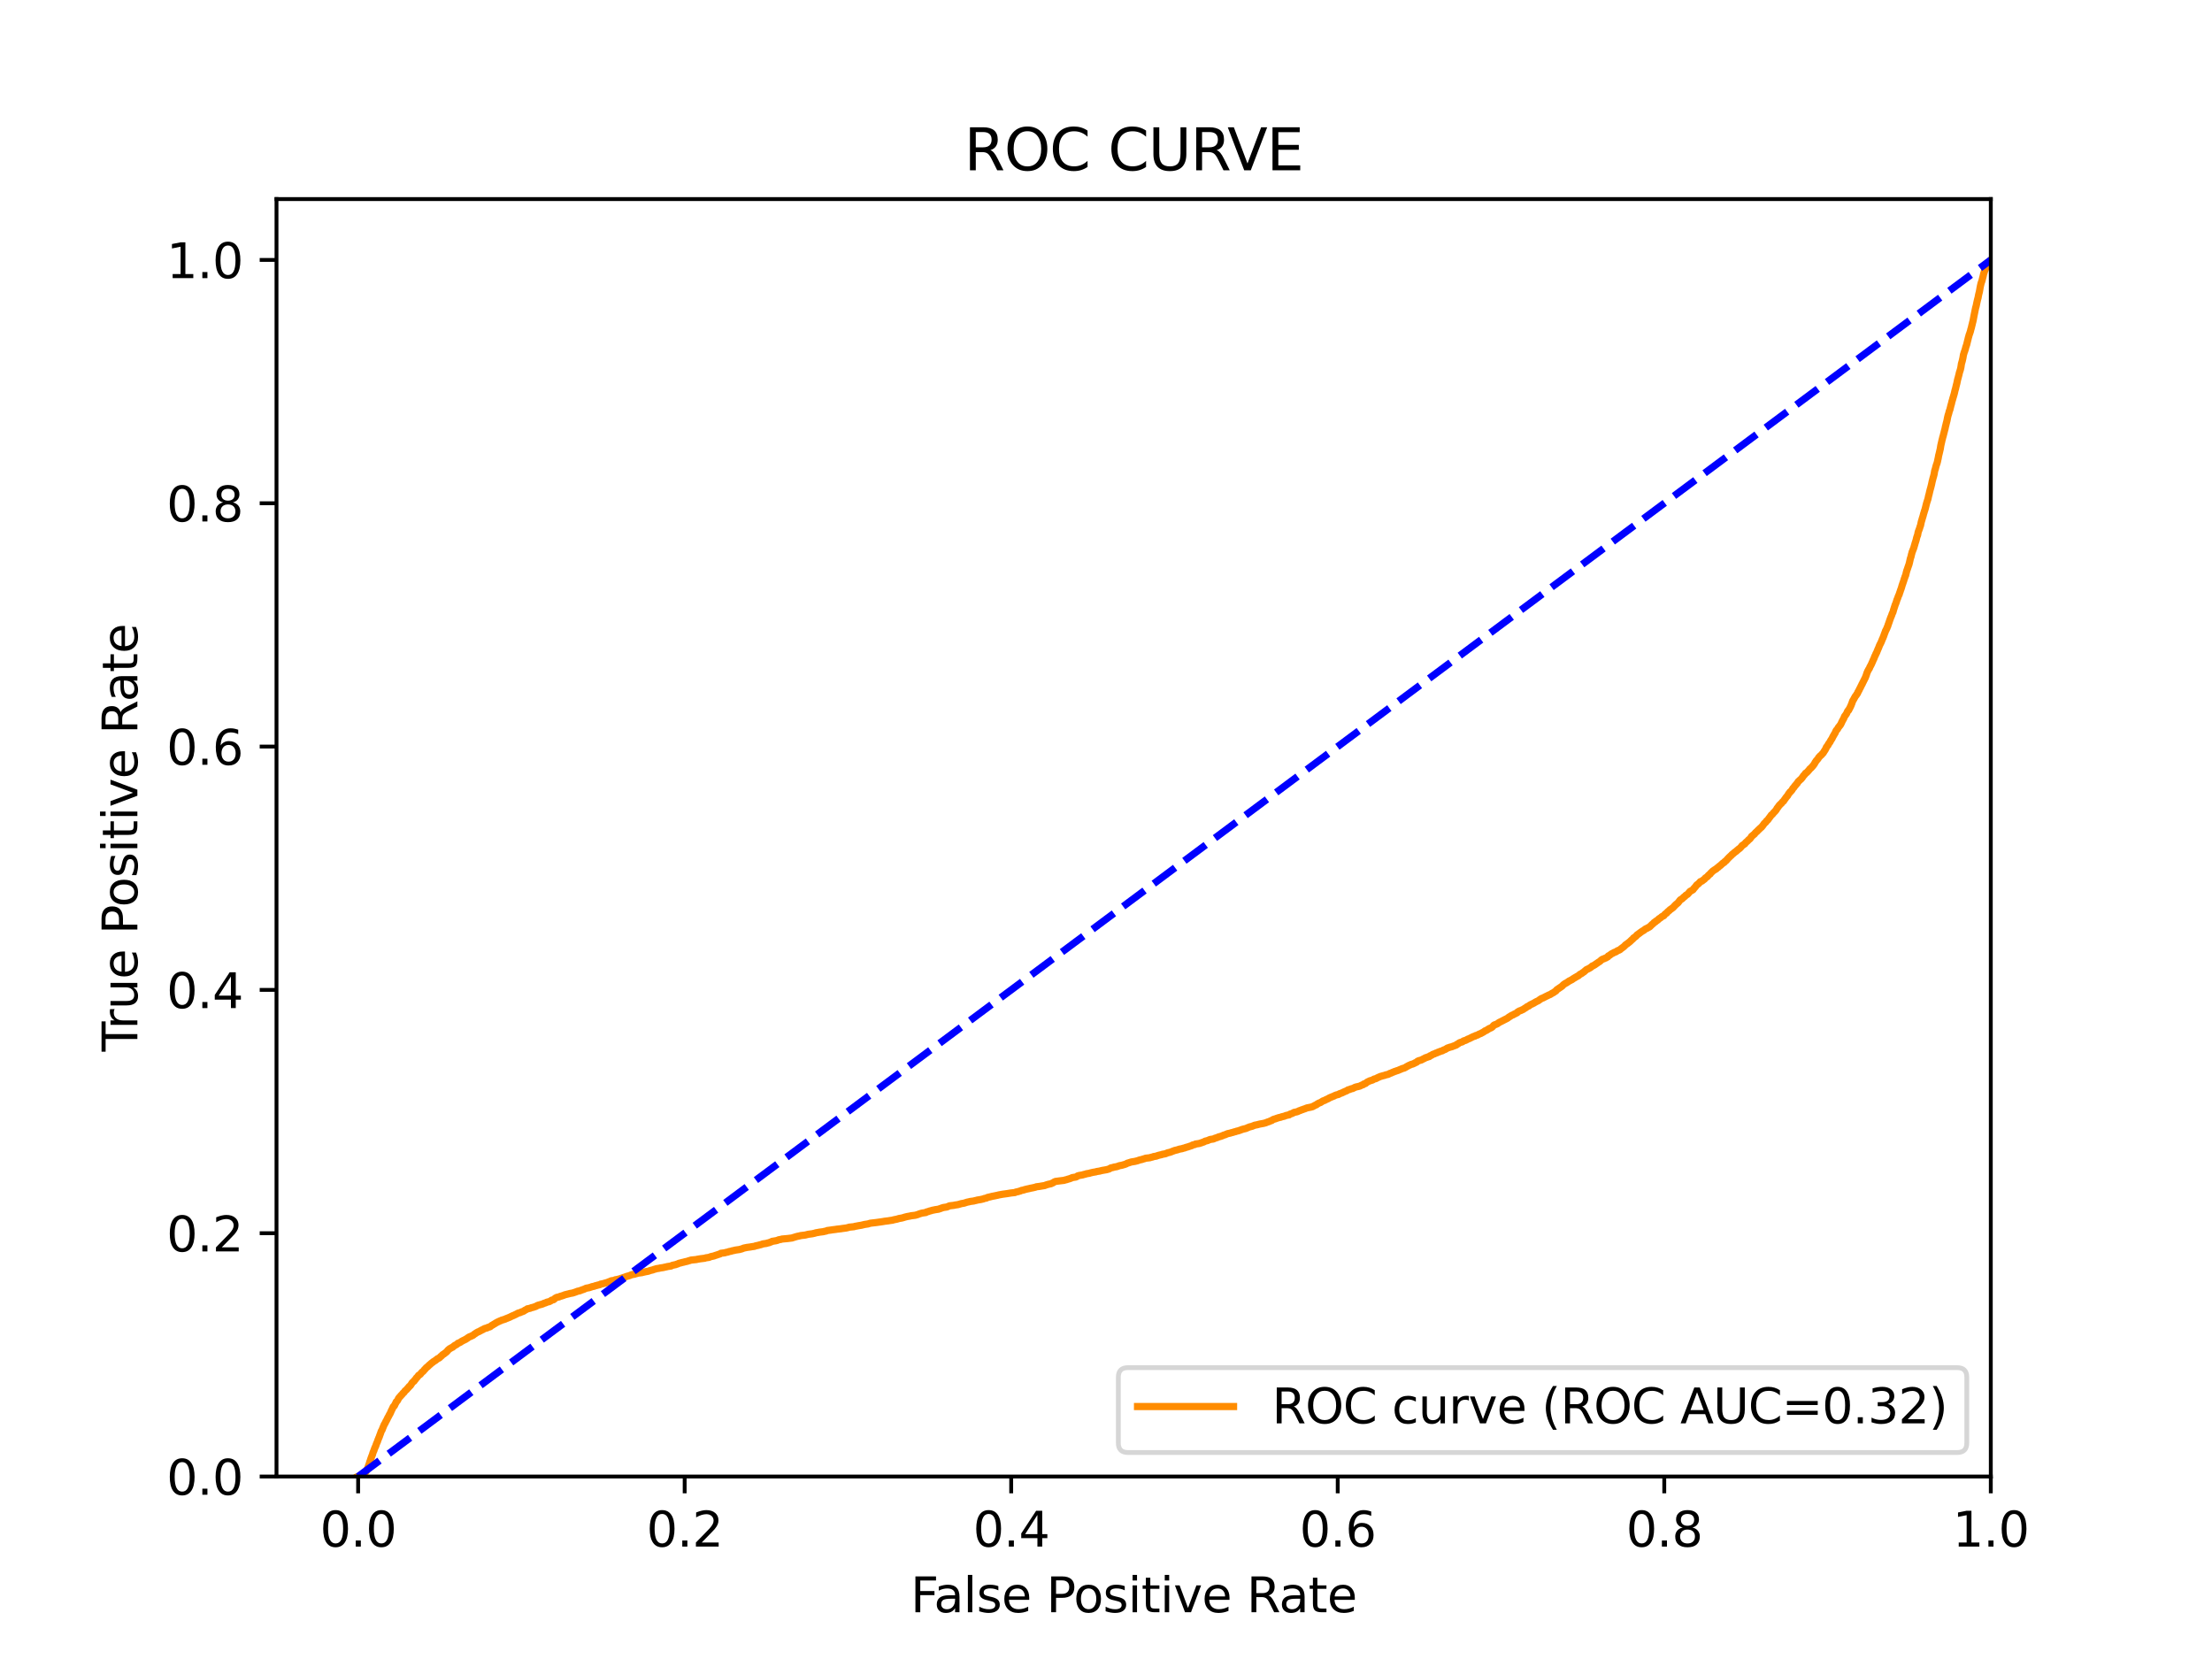 <?xml version="1.0" encoding="utf-8" standalone="no"?>
<!DOCTYPE svg PUBLIC "-//W3C//DTD SVG 1.1//EN"
  "http://www.w3.org/Graphics/SVG/1.1/DTD/svg11.dtd">
<svg xmlns:xlink="http://www.w3.org/1999/xlink" width="460.8pt" height="345.6pt" viewBox="0 0 460.8 345.6" xmlns="http://www.w3.org/2000/svg" version="1.1">
 <defs>
  <style type="text/css">*{stroke-linejoin: round; stroke-linecap: butt}</style>
 </defs>
 <g id="figure_1">
  <g id="patch_1">
   <path d="M 0 345.6 
L 460.8 345.6 
L 460.8 0 
L 0 0 
z
" style="fill: #ffffff"/>
  </g>
  <g id="axes_1">
   <g id="patch_2">
    <path d="M 57.6 307.584 
L 414.72 307.584 
L 414.72 41.472 
L 57.6 41.472 
z
" style="fill: #ffffff"/>
   </g>
   <g id="matplotlib.axis_1">
    <g id="xtick_1">
     <g id="line2d_1">
      <defs>
       <path id="m305243a641" d="M 0 0 
L 0 3.5 
" style="stroke: #000000; stroke-width: 0.8"/>
      </defs>
      <g>
       <use xlink:href="#m305243a641" x="74.606" y="307.584" style="stroke: #000000; stroke-width: 0.8"/>
      </g>
     </g>
     <g id="text_1">
      <!-- 0.0 -->
      <g transform="translate(66.654 322.182)scale(0.1 -0.1)">
       <defs>
        <path id="DejaVuSans-30" d="M 2034 4250 
Q 1547 4250 1301 3770 
Q 1056 3291 1056 2328 
Q 1056 1369 1301 889 
Q 1547 409 2034 409 
Q 2525 409 2770 889 
Q 3016 1369 3016 2328 
Q 3016 3291 2770 3770 
Q 2525 4250 2034 4250 
z
M 2034 4750 
Q 2819 4750 3233 4129 
Q 3647 3509 3647 2328 
Q 3647 1150 3233 529 
Q 2819 -91 2034 -91 
Q 1250 -91 836 529 
Q 422 1150 422 2328 
Q 422 3509 836 4129 
Q 1250 4750 2034 4750 
z
" transform="scale(0.016)"/>
        <path id="DejaVuSans-2e" d="M 684 794 
L 1344 794 
L 1344 0 
L 684 0 
L 684 794 
z
" transform="scale(0.016)"/>
       </defs>
       <use xlink:href="#DejaVuSans-30"/>
       <use xlink:href="#DejaVuSans-2e" x="63.623"/>
       <use xlink:href="#DejaVuSans-30" x="95.41"/>
      </g>
     </g>
    </g>
    <g id="xtick_2">
     <g id="line2d_2">
      <g>
       <use xlink:href="#m305243a641" x="142.629" y="307.584" style="stroke: #000000; stroke-width: 0.8"/>
      </g>
     </g>
     <g id="text_2">
      <!-- 0.2 -->
      <g transform="translate(134.677 322.182)scale(0.1 -0.1)">
       <defs>
        <path id="DejaVuSans-32" d="M 1228 531 
L 3431 531 
L 3431 0 
L 469 0 
L 469 531 
Q 828 903 1448 1529 
Q 2069 2156 2228 2338 
Q 2531 2678 2651 2914 
Q 2772 3150 2772 3378 
Q 2772 3750 2511 3984 
Q 2250 4219 1831 4219 
Q 1534 4219 1204 4116 
Q 875 4013 500 3803 
L 500 4441 
Q 881 4594 1212 4672 
Q 1544 4750 1819 4750 
Q 2544 4750 2975 4387 
Q 3406 4025 3406 3419 
Q 3406 3131 3298 2873 
Q 3191 2616 2906 2266 
Q 2828 2175 2409 1742 
Q 1991 1309 1228 531 
z
" transform="scale(0.016)"/>
       </defs>
       <use xlink:href="#DejaVuSans-30"/>
       <use xlink:href="#DejaVuSans-2e" x="63.623"/>
       <use xlink:href="#DejaVuSans-32" x="95.41"/>
      </g>
     </g>
    </g>
    <g id="xtick_3">
     <g id="line2d_3">
      <g>
       <use xlink:href="#m305243a641" x="210.651" y="307.584" style="stroke: #000000; stroke-width: 0.8"/>
      </g>
     </g>
     <g id="text_3">
      <!-- 0.4 -->
      <g transform="translate(202.7 322.182)scale(0.1 -0.1)">
       <defs>
        <path id="DejaVuSans-34" d="M 2419 4116 
L 825 1625 
L 2419 1625 
L 2419 4116 
z
M 2253 4666 
L 3047 4666 
L 3047 1625 
L 3713 1625 
L 3713 1100 
L 3047 1100 
L 3047 0 
L 2419 0 
L 2419 1100 
L 313 1100 
L 313 1709 
L 2253 4666 
z
" transform="scale(0.016)"/>
       </defs>
       <use xlink:href="#DejaVuSans-30"/>
       <use xlink:href="#DejaVuSans-2e" x="63.623"/>
       <use xlink:href="#DejaVuSans-34" x="95.41"/>
      </g>
     </g>
    </g>
    <g id="xtick_4">
     <g id="line2d_4">
      <g>
       <use xlink:href="#m305243a641" x="278.674" y="307.584" style="stroke: #000000; stroke-width: 0.8"/>
      </g>
     </g>
     <g id="text_4">
      <!-- 0.6 -->
      <g transform="translate(270.723 322.182)scale(0.1 -0.1)">
       <defs>
        <path id="DejaVuSans-36" d="M 2113 2584 
Q 1688 2584 1439 2293 
Q 1191 2003 1191 1497 
Q 1191 994 1439 701 
Q 1688 409 2113 409 
Q 2538 409 2786 701 
Q 3034 994 3034 1497 
Q 3034 2003 2786 2293 
Q 2538 2584 2113 2584 
z
M 3366 4563 
L 3366 3988 
Q 3128 4100 2886 4159 
Q 2644 4219 2406 4219 
Q 1781 4219 1451 3797 
Q 1122 3375 1075 2522 
Q 1259 2794 1537 2939 
Q 1816 3084 2150 3084 
Q 2853 3084 3261 2657 
Q 3669 2231 3669 1497 
Q 3669 778 3244 343 
Q 2819 -91 2113 -91 
Q 1303 -91 875 529 
Q 447 1150 447 2328 
Q 447 3434 972 4092 
Q 1497 4750 2381 4750 
Q 2619 4750 2861 4703 
Q 3103 4656 3366 4563 
z
" transform="scale(0.016)"/>
       </defs>
       <use xlink:href="#DejaVuSans-30"/>
       <use xlink:href="#DejaVuSans-2e" x="63.623"/>
       <use xlink:href="#DejaVuSans-36" x="95.41"/>
      </g>
     </g>
    </g>
    <g id="xtick_5">
     <g id="line2d_5">
      <g>
       <use xlink:href="#m305243a641" x="346.697" y="307.584" style="stroke: #000000; stroke-width: 0.8"/>
      </g>
     </g>
     <g id="text_5">
      <!-- 0.8 -->
      <g transform="translate(338.746 322.182)scale(0.1 -0.1)">
       <defs>
        <path id="DejaVuSans-38" d="M 2034 2216 
Q 1584 2216 1326 1975 
Q 1069 1734 1069 1313 
Q 1069 891 1326 650 
Q 1584 409 2034 409 
Q 2484 409 2743 651 
Q 3003 894 3003 1313 
Q 3003 1734 2745 1975 
Q 2488 2216 2034 2216 
z
M 1403 2484 
Q 997 2584 770 2862 
Q 544 3141 544 3541 
Q 544 4100 942 4425 
Q 1341 4750 2034 4750 
Q 2731 4750 3128 4425 
Q 3525 4100 3525 3541 
Q 3525 3141 3298 2862 
Q 3072 2584 2669 2484 
Q 3125 2378 3379 2068 
Q 3634 1759 3634 1313 
Q 3634 634 3220 271 
Q 2806 -91 2034 -91 
Q 1263 -91 848 271 
Q 434 634 434 1313 
Q 434 1759 690 2068 
Q 947 2378 1403 2484 
z
M 1172 3481 
Q 1172 3119 1398 2916 
Q 1625 2713 2034 2713 
Q 2441 2713 2670 2916 
Q 2900 3119 2900 3481 
Q 2900 3844 2670 4047 
Q 2441 4250 2034 4250 
Q 1625 4250 1398 4047 
Q 1172 3844 1172 3481 
z
" transform="scale(0.016)"/>
       </defs>
       <use xlink:href="#DejaVuSans-30"/>
       <use xlink:href="#DejaVuSans-2e" x="63.623"/>
       <use xlink:href="#DejaVuSans-38" x="95.41"/>
      </g>
     </g>
    </g>
    <g id="xtick_6">
     <g id="line2d_6">
      <g>
       <use xlink:href="#m305243a641" x="414.72" y="307.584" style="stroke: #000000; stroke-width: 0.8"/>
      </g>
     </g>
     <g id="text_6">
      <!-- 1.0 -->
      <g transform="translate(406.768 322.182)scale(0.1 -0.1)">
       <defs>
        <path id="DejaVuSans-31" d="M 794 531 
L 1825 531 
L 1825 4091 
L 703 3866 
L 703 4441 
L 1819 4666 
L 2450 4666 
L 2450 531 
L 3481 531 
L 3481 0 
L 794 0 
L 794 531 
z
" transform="scale(0.016)"/>
       </defs>
       <use xlink:href="#DejaVuSans-31"/>
       <use xlink:href="#DejaVuSans-2e" x="63.623"/>
       <use xlink:href="#DejaVuSans-30" x="95.41"/>
      </g>
     </g>
    </g>
    <g id="text_7">
     <!-- False Positive Rate -->
     <g transform="translate(189.694 335.861)scale(0.1 -0.1)">
      <defs>
       <path id="DejaVuSans-46" d="M 628 4666 
L 3309 4666 
L 3309 4134 
L 1259 4134 
L 1259 2759 
L 3109 2759 
L 3109 2228 
L 1259 2228 
L 1259 0 
L 628 0 
L 628 4666 
z
" transform="scale(0.016)"/>
       <path id="DejaVuSans-61" d="M 2194 1759 
Q 1497 1759 1228 1600 
Q 959 1441 959 1056 
Q 959 750 1161 570 
Q 1363 391 1709 391 
Q 2188 391 2477 730 
Q 2766 1069 2766 1631 
L 2766 1759 
L 2194 1759 
z
M 3341 1997 
L 3341 0 
L 2766 0 
L 2766 531 
Q 2569 213 2275 61 
Q 1981 -91 1556 -91 
Q 1019 -91 701 211 
Q 384 513 384 1019 
Q 384 1609 779 1909 
Q 1175 2209 1959 2209 
L 2766 2209 
L 2766 2266 
Q 2766 2663 2505 2880 
Q 2244 3097 1772 3097 
Q 1472 3097 1187 3025 
Q 903 2953 641 2809 
L 641 3341 
Q 956 3463 1253 3523 
Q 1550 3584 1831 3584 
Q 2591 3584 2966 3190 
Q 3341 2797 3341 1997 
z
" transform="scale(0.016)"/>
       <path id="DejaVuSans-6c" d="M 603 4863 
L 1178 4863 
L 1178 0 
L 603 0 
L 603 4863 
z
" transform="scale(0.016)"/>
       <path id="DejaVuSans-73" d="M 2834 3397 
L 2834 2853 
Q 2591 2978 2328 3040 
Q 2066 3103 1784 3103 
Q 1356 3103 1142 2972 
Q 928 2841 928 2578 
Q 928 2378 1081 2264 
Q 1234 2150 1697 2047 
L 1894 2003 
Q 2506 1872 2764 1633 
Q 3022 1394 3022 966 
Q 3022 478 2636 193 
Q 2250 -91 1575 -91 
Q 1294 -91 989 -36 
Q 684 19 347 128 
L 347 722 
Q 666 556 975 473 
Q 1284 391 1588 391 
Q 1994 391 2212 530 
Q 2431 669 2431 922 
Q 2431 1156 2273 1281 
Q 2116 1406 1581 1522 
L 1381 1569 
Q 847 1681 609 1914 
Q 372 2147 372 2553 
Q 372 3047 722 3315 
Q 1072 3584 1716 3584 
Q 2034 3584 2315 3537 
Q 2597 3491 2834 3397 
z
" transform="scale(0.016)"/>
       <path id="DejaVuSans-65" d="M 3597 1894 
L 3597 1613 
L 953 1613 
Q 991 1019 1311 708 
Q 1631 397 2203 397 
Q 2534 397 2845 478 
Q 3156 559 3463 722 
L 3463 178 
Q 3153 47 2828 -22 
Q 2503 -91 2169 -91 
Q 1331 -91 842 396 
Q 353 884 353 1716 
Q 353 2575 817 3079 
Q 1281 3584 2069 3584 
Q 2775 3584 3186 3129 
Q 3597 2675 3597 1894 
z
M 3022 2063 
Q 3016 2534 2758 2815 
Q 2500 3097 2075 3097 
Q 1594 3097 1305 2825 
Q 1016 2553 972 2059 
L 3022 2063 
z
" transform="scale(0.016)"/>
       <path id="DejaVuSans-20" transform="scale(0.016)"/>
       <path id="DejaVuSans-50" d="M 1259 4147 
L 1259 2394 
L 2053 2394 
Q 2494 2394 2734 2622 
Q 2975 2850 2975 3272 
Q 2975 3691 2734 3919 
Q 2494 4147 2053 4147 
L 1259 4147 
z
M 628 4666 
L 2053 4666 
Q 2838 4666 3239 4311 
Q 3641 3956 3641 3272 
Q 3641 2581 3239 2228 
Q 2838 1875 2053 1875 
L 1259 1875 
L 1259 0 
L 628 0 
L 628 4666 
z
" transform="scale(0.016)"/>
       <path id="DejaVuSans-6f" d="M 1959 3097 
Q 1497 3097 1228 2736 
Q 959 2375 959 1747 
Q 959 1119 1226 758 
Q 1494 397 1959 397 
Q 2419 397 2687 759 
Q 2956 1122 2956 1747 
Q 2956 2369 2687 2733 
Q 2419 3097 1959 3097 
z
M 1959 3584 
Q 2709 3584 3137 3096 
Q 3566 2609 3566 1747 
Q 3566 888 3137 398 
Q 2709 -91 1959 -91 
Q 1206 -91 779 398 
Q 353 888 353 1747 
Q 353 2609 779 3096 
Q 1206 3584 1959 3584 
z
" transform="scale(0.016)"/>
       <path id="DejaVuSans-69" d="M 603 3500 
L 1178 3500 
L 1178 0 
L 603 0 
L 603 3500 
z
M 603 4863 
L 1178 4863 
L 1178 4134 
L 603 4134 
L 603 4863 
z
" transform="scale(0.016)"/>
       <path id="DejaVuSans-74" d="M 1172 4494 
L 1172 3500 
L 2356 3500 
L 2356 3053 
L 1172 3053 
L 1172 1153 
Q 1172 725 1289 603 
Q 1406 481 1766 481 
L 2356 481 
L 2356 0 
L 1766 0 
Q 1100 0 847 248 
Q 594 497 594 1153 
L 594 3053 
L 172 3053 
L 172 3500 
L 594 3500 
L 594 4494 
L 1172 4494 
z
" transform="scale(0.016)"/>
       <path id="DejaVuSans-76" d="M 191 3500 
L 800 3500 
L 1894 563 
L 2988 3500 
L 3597 3500 
L 2284 0 
L 1503 0 
L 191 3500 
z
" transform="scale(0.016)"/>
       <path id="DejaVuSans-52" d="M 2841 2188 
Q 3044 2119 3236 1894 
Q 3428 1669 3622 1275 
L 4263 0 
L 3584 0 
L 2988 1197 
Q 2756 1666 2539 1819 
Q 2322 1972 1947 1972 
L 1259 1972 
L 1259 0 
L 628 0 
L 628 4666 
L 2053 4666 
Q 2853 4666 3247 4331 
Q 3641 3997 3641 3322 
Q 3641 2881 3436 2590 
Q 3231 2300 2841 2188 
z
M 1259 4147 
L 1259 2491 
L 2053 2491 
Q 2509 2491 2742 2702 
Q 2975 2913 2975 3322 
Q 2975 3731 2742 3939 
Q 2509 4147 2053 4147 
L 1259 4147 
z
" transform="scale(0.016)"/>
      </defs>
      <use xlink:href="#DejaVuSans-46"/>
      <use xlink:href="#DejaVuSans-61" x="48.395"/>
      <use xlink:href="#DejaVuSans-6c" x="109.674"/>
      <use xlink:href="#DejaVuSans-73" x="137.457"/>
      <use xlink:href="#DejaVuSans-65" x="189.557"/>
      <use xlink:href="#DejaVuSans-20" x="251.08"/>
      <use xlink:href="#DejaVuSans-50" x="282.867"/>
      <use xlink:href="#DejaVuSans-6f" x="339.545"/>
      <use xlink:href="#DejaVuSans-73" x="400.727"/>
      <use xlink:href="#DejaVuSans-69" x="452.826"/>
      <use xlink:href="#DejaVuSans-74" x="480.609"/>
      <use xlink:href="#DejaVuSans-69" x="519.818"/>
      <use xlink:href="#DejaVuSans-76" x="547.602"/>
      <use xlink:href="#DejaVuSans-65" x="606.781"/>
      <use xlink:href="#DejaVuSans-20" x="668.305"/>
      <use xlink:href="#DejaVuSans-52" x="700.092"/>
      <use xlink:href="#DejaVuSans-61" x="767.324"/>
      <use xlink:href="#DejaVuSans-74" x="828.604"/>
      <use xlink:href="#DejaVuSans-65" x="867.812"/>
     </g>
    </g>
   </g>
   <g id="matplotlib.axis_2">
    <g id="ytick_1">
     <g id="line2d_7">
      <defs>
       <path id="m63d3f918e6" d="M 0 0 
L -3.5 0 
" style="stroke: #000000; stroke-width: 0.8"/>
      </defs>
      <g>
       <use xlink:href="#m63d3f918e6" x="57.6" y="307.584" style="stroke: #000000; stroke-width: 0.8"/>
      </g>
     </g>
     <g id="text_8">
      <!-- 0.0 -->
      <g transform="translate(34.697 311.383)scale(0.1 -0.1)">
       <use xlink:href="#DejaVuSans-30"/>
       <use xlink:href="#DejaVuSans-2e" x="63.623"/>
       <use xlink:href="#DejaVuSans-30" x="95.41"/>
      </g>
     </g>
    </g>
    <g id="ytick_2">
     <g id="line2d_8">
      <g>
       <use xlink:href="#m63d3f918e6" x="57.6" y="256.896" style="stroke: #000000; stroke-width: 0.8"/>
      </g>
     </g>
     <g id="text_9">
      <!-- 0.2 -->
      <g transform="translate(34.697 260.695)scale(0.1 -0.1)">
       <use xlink:href="#DejaVuSans-30"/>
       <use xlink:href="#DejaVuSans-2e" x="63.623"/>
       <use xlink:href="#DejaVuSans-32" x="95.41"/>
      </g>
     </g>
    </g>
    <g id="ytick_3">
     <g id="line2d_9">
      <g>
       <use xlink:href="#m63d3f918e6" x="57.6" y="206.208" style="stroke: #000000; stroke-width: 0.8"/>
      </g>
     </g>
     <g id="text_10">
      <!-- 0.4 -->
      <g transform="translate(34.697 210.007)scale(0.1 -0.1)">
       <use xlink:href="#DejaVuSans-30"/>
       <use xlink:href="#DejaVuSans-2e" x="63.623"/>
       <use xlink:href="#DejaVuSans-34" x="95.41"/>
      </g>
     </g>
    </g>
    <g id="ytick_4">
     <g id="line2d_10">
      <g>
       <use xlink:href="#m63d3f918e6" x="57.6" y="155.52" style="stroke: #000000; stroke-width: 0.8"/>
      </g>
     </g>
     <g id="text_11">
      <!-- 0.6 -->
      <g transform="translate(34.697 159.319)scale(0.1 -0.1)">
       <use xlink:href="#DejaVuSans-30"/>
       <use xlink:href="#DejaVuSans-2e" x="63.623"/>
       <use xlink:href="#DejaVuSans-36" x="95.41"/>
      </g>
     </g>
    </g>
    <g id="ytick_5">
     <g id="line2d_11">
      <g>
       <use xlink:href="#m63d3f918e6" x="57.6" y="104.832" style="stroke: #000000; stroke-width: 0.8"/>
      </g>
     </g>
     <g id="text_12">
      <!-- 0.8 -->
      <g transform="translate(34.697 108.631)scale(0.1 -0.1)">
       <use xlink:href="#DejaVuSans-30"/>
       <use xlink:href="#DejaVuSans-2e" x="63.623"/>
       <use xlink:href="#DejaVuSans-38" x="95.41"/>
      </g>
     </g>
    </g>
    <g id="ytick_6">
     <g id="line2d_12">
      <g>
       <use xlink:href="#m63d3f918e6" x="57.6" y="54.144" style="stroke: #000000; stroke-width: 0.8"/>
      </g>
     </g>
     <g id="text_13">
      <!-- 1.0 -->
      <g transform="translate(34.697 57.943)scale(0.1 -0.1)">
       <use xlink:href="#DejaVuSans-31"/>
       <use xlink:href="#DejaVuSans-2e" x="63.623"/>
       <use xlink:href="#DejaVuSans-30" x="95.41"/>
      </g>
     </g>
    </g>
    <g id="text_14">
     <!-- True Positive Rate -->
     <g transform="translate(28.617 219.058)rotate(-90)scale(0.1 -0.1)">
      <defs>
       <path id="DejaVuSans-54" d="M -19 4666 
L 3928 4666 
L 3928 4134 
L 2272 4134 
L 2272 0 
L 1638 0 
L 1638 4134 
L -19 4134 
L -19 4666 
z
" transform="scale(0.016)"/>
       <path id="DejaVuSans-72" d="M 2631 2963 
Q 2534 3019 2420 3045 
Q 2306 3072 2169 3072 
Q 1681 3072 1420 2755 
Q 1159 2438 1159 1844 
L 1159 0 
L 581 0 
L 581 3500 
L 1159 3500 
L 1159 2956 
Q 1341 3275 1631 3429 
Q 1922 3584 2338 3584 
Q 2397 3584 2469 3576 
Q 2541 3569 2628 3553 
L 2631 2963 
z
" transform="scale(0.016)"/>
       <path id="DejaVuSans-75" d="M 544 1381 
L 544 3500 
L 1119 3500 
L 1119 1403 
Q 1119 906 1312 657 
Q 1506 409 1894 409 
Q 2359 409 2629 706 
Q 2900 1003 2900 1516 
L 2900 3500 
L 3475 3500 
L 3475 0 
L 2900 0 
L 2900 538 
Q 2691 219 2414 64 
Q 2138 -91 1772 -91 
Q 1169 -91 856 284 
Q 544 659 544 1381 
z
M 1991 3584 
L 1991 3584 
z
" transform="scale(0.016)"/>
      </defs>
      <use xlink:href="#DejaVuSans-54"/>
      <use xlink:href="#DejaVuSans-72" x="46.334"/>
      <use xlink:href="#DejaVuSans-75" x="87.447"/>
      <use xlink:href="#DejaVuSans-65" x="150.826"/>
      <use xlink:href="#DejaVuSans-20" x="212.35"/>
      <use xlink:href="#DejaVuSans-50" x="244.137"/>
      <use xlink:href="#DejaVuSans-6f" x="300.814"/>
      <use xlink:href="#DejaVuSans-73" x="361.996"/>
      <use xlink:href="#DejaVuSans-69" x="414.096"/>
      <use xlink:href="#DejaVuSans-74" x="441.879"/>
      <use xlink:href="#DejaVuSans-69" x="481.088"/>
      <use xlink:href="#DejaVuSans-76" x="508.871"/>
      <use xlink:href="#DejaVuSans-65" x="568.051"/>
      <use xlink:href="#DejaVuSans-20" x="629.574"/>
      <use xlink:href="#DejaVuSans-52" x="661.361"/>
      <use xlink:href="#DejaVuSans-61" x="728.594"/>
      <use xlink:href="#DejaVuSans-74" x="789.873"/>
      <use xlink:href="#DejaVuSans-65" x="829.082"/>
     </g>
    </g>
   </g>
   <g id="line2d_13">
    <path d="M 74.606 307.584 
L 74.917 307.475 
L 75.021 307.366 
L 75.028 307.366 
L 75.244 307.256 
L 75.331 307.229 
L 75.355 307.229 
L 75.679 307.12 
L 75.779 307.011 
L 75.789 307.011 
L 75.922 306.901 
L 76.01 306.792 
L 76.033 306.792 
L 76.158 306.683 
L 76.259 306.533 
L 76.269 306.533 
L 76.323 306.423 
L 76.427 306.15 
L 76.434 306.15 
L 76.504 306.041 
L 76.605 305.809 
L 76.614 305.809 
L 76.65 305.7 
L 76.756 305.359 
L 76.76 305.359 
L 76.799 305.249 
L 76.909 304.949 
L 76.945 304.84 
L 77.049 304.471 
L 77.055 304.471 
L 77.106 304.362 
L 77.21 304.021 
L 77.215 304.021 
L 77.246 303.911 
L 77.353 303.611 
L 77.357 303.611 
L 77.395 303.502 
L 77.505 303.201 
L 77.506 303.201 
L 77.569 303.092 
L 77.678 302.683 
L 77.68 302.683 
L 77.72 302.573 
L 77.83 302.3 
L 77.889 302.191 
L 77.997 301.85 
L 78 301.85 
L 78.045 301.741 
L 78.147 301.467 
L 78.155 301.467 
L 78.22 301.358 
L 78.33 301.058 
L 78.331 301.058 
L 78.36 300.949 
L 78.473 300.648 
L 78.527 300.539 
L 78.635 300.293 
L 78.638 300.293 
L 78.662 300.184 
L 78.773 299.87 
L 78.773 299.87 
L 78.831 299.761 
L 78.936 299.46 
L 78.942 299.46 
L 79.003 299.351 
L 79.11 299.01 
L 79.113 299.01 
L 79.156 298.901 
L 79.266 298.614 
L 79.267 298.614 
L 79.304 298.505 
L 79.414 298.177 
L 79.467 298.068 
L 79.57 297.918 
L 79.578 297.918 
L 79.621 297.808 
L 79.724 297.508 
L 79.732 297.508 
L 79.78 297.399 
L 79.89 297.112 
L 79.89 297.112 
L 79.945 297.003 
L 80.053 296.73 
L 80.056 296.73 
L 80.138 296.621 
L 80.248 296.416 
L 80.304 296.307 
L 80.414 296.047 
L 80.414 296.047 
L 80.504 295.938 
L 80.615 295.692 
L 80.677 295.583 
L 80.788 295.324 
L 80.788 295.324 
L 80.862 295.214 
L 80.974 295.01 
L 81.033 294.9 
L 81.136 294.668 
L 81.144 294.668 
L 81.226 294.559 
L 81.328 294.327 
L 81.336 294.327 
L 81.383 294.218 
L 81.489 293.958 
L 81.494 293.958 
L 81.538 293.849 
L 81.643 293.644 
L 81.649 293.644 
L 81.702 293.535 
L 81.814 293.289 
L 81.856 293.18 
L 81.968 292.989 
L 82.138 292.88 
L 82.251 292.648 
L 82.289 292.538 
L 82.401 292.347 
L 82.455 292.238 
L 82.557 292.006 
L 82.566 292.006 
L 82.714 291.897 
L 82.817 291.719 
L 82.825 291.719 
L 82.888 291.61 
L 82.996 291.364 
L 82.997 291.364 
L 83.057 291.255 
L 83.168 291.146 
L 83.239 291.037 
L 83.351 290.927 
L 83.455 290.818 
L 83.548 290.682 
L 83.565 290.682 
L 83.68 290.572 
L 83.783 290.45 
L 83.791 290.45 
L 83.868 290.34 
L 83.978 290.204 
L 83.979 290.204 
L 84.146 290.095 
L 84.25 289.931 
L 84.256 289.931 
L 84.319 289.821 
L 84.43 289.699 
L 84.43 289.699 
L 84.561 289.589 
L 84.672 289.507 
L 84.77 289.398 
L 84.879 289.248 
L 84.881 289.248 
L 85.007 289.139 
L 85.083 289.016 
L 85.118 289.016 
L 85.186 288.907 
L 85.258 288.811 
L 85.297 288.811 
L 85.41 288.702 
L 85.524 288.593 
L 85.587 288.484 
L 85.701 288.32 
L 85.76 288.21 
L 85.872 288.047 
L 85.985 287.937 
L 86.097 287.828 
L 86.264 287.719 
L 86.375 287.514 
L 86.375 287.514 
L 86.5 287.405 
L 86.608 287.255 
L 86.61 287.255 
L 86.68 287.146 
L 86.749 287.036 
L 86.79 287.036 
L 86.892 286.927 
L 87.005 286.777 
L 87.092 286.668 
L 87.203 286.504 
L 87.203 286.504 
L 87.407 286.395 
L 87.519 286.313 
L 87.623 286.203 
L 87.735 286.04 
L 87.847 285.93 
L 87.933 285.821 
L 87.958 285.821 
L 88.103 285.712 
L 88.215 285.603 
L 88.3 285.494 
L 88.403 285.343 
L 88.411 285.343 
L 88.545 285.234 
L 88.654 285.07 
L 88.657 285.07 
L 88.779 284.961 
L 88.89 284.838 
L 89.075 284.729 
L 89.188 284.592 
L 89.321 284.483 
L 89.433 284.347 
L 89.607 284.237 
L 89.719 284.115 
L 89.851 284.005 
L 89.963 283.91 
L 90.137 283.801 
L 90.25 283.678 
L 90.45 283.568 
L 90.563 283.487 
L 90.754 283.377 
L 90.865 283.268 
L 91.019 283.159 
L 91.13 283.05 
L 91.405 282.94 
L 91.517 282.858 
L 91.673 282.749 
L 91.785 282.585 
L 91.962 282.476 
L 92.074 282.367 
L 92.161 282.258 
L 92.273 282.162 
L 92.495 282.053 
L 92.607 281.944 
L 92.758 281.835 
L 92.87 281.753 
L 93 281.643 
L 93.098 281.548 
L 93.111 281.548 
L 93.169 281.439 
L 93.281 281.329 
L 93.366 281.22 
L 93.477 281.138 
L 93.606 281.029 
L 93.696 280.947 
L 93.717 280.947 
L 93.922 280.838 
L 94.034 280.756 
L 94.302 280.647 
L 94.401 280.537 
L 94.413 280.537 
L 94.538 280.428 
L 94.649 280.36 
L 94.759 280.251 
L 94.87 280.223 
L 95.056 280.114 
L 95.167 280.046 
L 95.312 279.937 
L 95.393 279.828 
L 95.423 279.828 
L 95.692 279.718 
L 95.803 279.664 
L 96.003 279.554 
L 96.11 279.459 
L 96.114 279.459 
L 96.318 279.35 
L 96.431 279.281 
L 96.678 279.172 
L 96.792 279.104 
L 97.047 278.995 
L 97.144 278.899 
L 97.158 278.899 
L 97.355 278.79 
L 97.467 278.681 
L 97.66 278.571 
L 97.772 278.49 
L 98.113 278.38 
L 98.225 278.298 
L 98.5 278.189 
L 98.612 278.107 
L 98.743 277.998 
L 98.857 277.902 
L 99.059 277.793 
L 99.17 277.684 
L 99.39 277.575 
L 99.501 277.493 
L 99.81 277.384 
L 99.917 277.302 
L 99.921 277.302 
L 100.166 277.192 
L 100.282 277.097 
L 100.577 276.988 
L 100.688 276.906 
L 100.9 276.797 
L 101.011 276.742 
L 101.461 276.633 
L 101.574 276.537 
L 101.979 276.428 
L 102.091 276.387 
L 102.243 276.278 
L 102.357 276.169 
L 102.536 276.059 
L 102.647 276.018 
L 102.785 275.923 
L 102.785 275.909 
L 102.898 275.841 
L 103.123 275.732 
L 103.236 275.622 
L 103.486 275.513 
L 103.598 275.418 
L 103.905 275.308 
L 104.017 275.226 
L 104.336 275.117 
L 104.448 275.035 
L 104.833 274.926 
L 104.944 274.885 
L 105.298 274.776 
L 105.41 274.694 
L 105.755 274.585 
L 105.867 274.517 
L 106.181 274.407 
L 106.293 274.339 
L 106.51 274.23 
L 106.622 274.202 
L 106.773 274.093 
L 106.884 274.08 
L 107.129 273.97 
L 107.241 273.902 
L 107.494 273.793 
L 107.605 273.725 
L 107.821 273.615 
L 107.933 273.547 
L 108.351 273.438 
L 108.463 273.383 
L 108.688 273.274 
L 108.8 273.247 
L 109.075 273.138 
L 109.188 273.069 
L 109.305 272.96 
L 109.417 272.919 
L 109.617 272.81 
L 109.729 272.755 
L 109.872 272.646 
L 109.983 272.632 
L 110.507 272.523 
L 110.619 272.441 
L 111.094 272.332 
L 111.206 272.291 
L 111.507 272.182 
L 111.62 272.155 
L 111.798 272.045 
L 111.912 271.977 
L 112.213 271.868 
L 112.325 271.841 
L 112.736 271.731 
L 112.847 271.704 
L 113.147 271.595 
L 113.259 271.527 
L 113.601 271.417 
L 113.713 271.39 
L 113.882 271.281 
L 113.994 271.253 
L 114.455 271.144 
L 114.569 271.076 
L 114.781 270.967 
L 114.893 270.858 
L 115.329 270.748 
L 115.441 270.666 
L 115.533 270.557 
L 115.646 270.448 
L 115.859 270.339 
L 115.972 270.27 
L 116.51 270.161 
L 116.623 270.079 
L 117.03 269.97 
L 117.143 269.929 
L 117.476 269.82 
L 117.588 269.752 
L 118.01 269.642 
L 118.122 269.615 
L 118.571 269.506 
L 118.683 269.465 
L 119.3 269.356 
L 119.412 269.315 
L 119.752 269.206 
L 119.867 269.165 
L 120.161 269.055 
L 120.273 269.001 
L 120.8 268.891 
L 120.912 268.837 
L 121.2 268.728 
L 121.313 268.687 
L 121.641 268.577 
L 121.753 268.523 
L 121.999 268.414 
L 122.11 268.359 
L 122.727 268.25 
L 122.839 268.209 
L 123.183 268.1 
L 123.294 268.045 
L 123.834 267.936 
L 123.948 267.868 
L 124.399 267.758 
L 124.512 267.717 
L 124.99 267.608 
L 125.106 267.513 
L 125.639 267.403 
L 125.751 267.376 
L 126.104 267.267 
L 126.215 267.253 
L 126.535 267.144 
L 126.646 267.103 
L 126.886 266.994 
L 126.997 266.98 
L 127.206 266.871 
L 127.319 266.816 
L 128.037 266.707 
L 128.15 266.611 
L 128.737 266.502 
L 128.849 266.461 
L 129.286 266.352 
L 129.398 266.297 
L 129.743 266.188 
L 129.856 266.134 
L 130.242 266.024 
L 130.355 265.956 
L 130.724 265.847 
L 130.836 265.82 
L 131.191 265.71 
L 131.304 265.669 
L 131.527 265.56 
L 131.639 265.533 
L 132.255 265.424 
L 132.369 265.369 
L 132.793 265.26 
L 132.906 265.219 
L 133.75 265.11 
L 133.862 265.069 
L 134.349 264.959 
L 134.46 264.932 
L 135.042 264.823 
L 135.154 264.782 
L 135.454 264.673 
L 135.567 264.645 
L 136.026 264.536 
L 136.14 264.468 
L 136.566 264.359 
L 136.68 264.304 
L 137.369 264.195 
L 137.482 264.154 
L 138.236 264.045 
L 138.349 264.004 
L 138.887 263.895 
L 139 263.854 
L 139.738 263.744 
L 139.851 263.717 
L 140.001 263.608 
L 140.114 263.58 
L 140.611 263.471 
L 140.722 263.458 
L 140.985 263.348 
L 141.096 263.335 
L 141.317 263.226 
L 141.433 263.171 
L 141.895 263.062 
L 142.006 263.021 
L 142.501 262.911 
L 142.614 262.871 
L 143.11 262.761 
L 143.222 262.734 
L 143.517 262.625 
L 143.629 262.611 
L 143.937 262.502 
L 144.048 262.488 
L 145.116 262.379 
L 145.228 262.338 
L 145.877 262.229 
L 145.989 262.215 
L 146.876 262.106 
L 146.989 262.038 
L 147.752 261.928 
L 147.868 261.86 
L 148.175 261.751 
L 148.286 261.737 
L 148.769 261.628 
L 148.883 261.574 
L 149.219 261.464 
L 149.331 261.437 
L 149.609 261.328 
L 149.72 261.3 
L 150.057 261.191 
L 150.174 261.082 
L 151.042 260.973 
L 151.155 260.918 
L 151.698 260.809 
L 151.812 260.741 
L 152.374 260.631 
L 152.488 260.577 
L 153.028 260.468 
L 153.141 260.427 
L 153.897 260.317 
L 154.009 260.304 
L 154.406 260.195 
L 154.52 260.167 
L 154.804 260.058 
L 154.918 260.003 
L 155.453 259.894 
L 155.564 259.867 
L 156.38 259.758 
L 156.492 259.73 
L 157.229 259.621 
L 157.341 259.553 
L 157.857 259.444 
L 157.97 259.416 
L 158.355 259.307 
L 158.466 259.293 
L 158.792 259.184 
L 158.907 259.13 
L 159.687 259.02 
L 159.8 258.966 
L 160.285 258.857 
L 160.401 258.788 
L 160.728 258.679 
L 160.845 258.597 
L 161.505 258.488 
L 161.618 258.474 
L 162.024 258.365 
L 162.141 258.283 
L 162.75 258.174 
L 162.862 258.119 
L 164.068 258.01 
L 164.179 257.996 
L 165.039 257.887 
L 165.152 257.833 
L 165.533 257.723 
L 165.647 257.682 
L 166.028 257.573 
L 166.14 257.546 
L 166.678 257.437 
L 166.792 257.396 
L 167.727 257.286 
L 167.84 257.259 
L 168.27 257.15 
L 168.381 257.123 
L 169.217 257.013 
L 169.33 256.986 
L 169.811 256.877 
L 169.925 256.822 
L 170.567 256.713 
L 170.681 256.686 
L 171.546 256.577 
L 171.658 256.536 
L 172.197 256.426 
L 172.311 256.344 
L 173.144 256.235 
L 173.268 256.208 
L 174.15 256.099 
L 174.264 256.071 
L 175.247 255.962 
L 175.362 255.935 
L 176.184 255.826 
L 176.296 255.812 
L 176.751 255.703 
L 176.866 255.648 
L 177.933 255.539 
L 178.046 255.484 
L 178.648 255.375 
L 178.761 255.348 
L 179.443 255.239 
L 179.556 255.211 
L 180.001 255.102 
L 180.114 255.075 
L 180.84 254.965 
L 180.954 254.925 
L 181.318 254.815 
L 181.43 254.802 
L 182.39 254.692 
L 182.502 254.679 
L 183.284 254.57 
L 183.397 254.556 
L 184.105 254.447 
L 184.219 254.419 
L 185.121 254.31 
L 185.233 254.283 
L 185.998 254.174 
L 186.11 254.119 
L 186.648 254.01 
L 186.76 253.996 
L 187.13 253.887 
L 187.243 253.846 
L 187.863 253.737 
L 187.976 253.709 
L 188.348 253.6 
L 188.462 253.559 
L 188.893 253.45 
L 189.007 253.423 
L 189.632 253.313 
L 189.748 253.273 
L 190.636 253.163 
L 190.749 253.136 
L 191.129 253.027 
L 191.242 252.986 
L 191.522 252.877 
L 191.638 252.836 
L 192.02 252.726 
L 192.133 252.699 
L 192.877 252.59 
L 192.995 252.481 
L 193.451 252.371 
L 193.568 252.303 
L 194.022 252.194 
L 194.14 252.139 
L 194.693 252.03 
L 194.806 252.003 
L 195.531 251.894 
L 195.653 251.839 
L 196.005 251.73 
L 196.116 251.675 
L 196.456 251.566 
L 196.572 251.539 
L 197.3 251.429 
L 197.417 251.361 
L 197.682 251.252 
L 197.795 251.197 
L 198.747 251.088 
L 198.862 251.047 
L 199.601 250.938 
L 199.714 250.897 
L 200.102 250.788 
L 200.218 250.747 
L 200.854 250.637 
L 200.97 250.597 
L 201.31 250.487 
L 201.424 250.446 
L 201.949 250.337 
L 202.064 250.296 
L 202.876 250.187 
L 202.991 250.146 
L 203.472 250.037 
L 203.587 249.996 
L 204.279 249.887 
L 204.394 249.859 
L 204.871 249.75 
L 204.983 249.682 
L 205.516 249.573 
L 205.631 249.477 
L 206.053 249.368 
L 206.165 249.354 
L 206.574 249.245 
L 206.688 249.218 
L 207.271 249.108 
L 207.384 249.081 
L 207.904 248.972 
L 208.02 248.931 
L 208.646 248.822 
L 208.762 248.794 
L 209.554 248.685 
L 209.667 248.671 
L 210.352 248.562 
L 210.463 248.535 
L 211.441 248.426 
L 211.558 248.344 
L 212.088 248.235 
L 212.204 248.194 
L 212.606 248.084 
L 212.721 248.002 
L 213.269 247.893 
L 213.387 247.839 
L 213.808 247.729 
L 213.922 247.702 
L 214.448 247.593 
L 214.569 247.552 
L 215.145 247.443 
L 215.258 247.415 
L 215.727 247.306 
L 215.839 247.238 
L 216.692 247.129 
L 216.804 247.101 
L 217.486 246.992 
L 217.599 246.978 
L 217.873 246.869 
L 217.988 246.828 
L 218.354 246.719 
L 218.466 246.692 
L 218.984 246.583 
L 219.105 246.501 
L 219.395 246.391 
L 219.516 246.282 
L 219.741 246.173 
L 219.857 246.118 
L 220.667 246.009 
L 220.778 245.995 
L 221.689 245.886 
L 221.807 245.832 
L 222.269 245.722 
L 222.384 245.668 
L 222.785 245.559 
L 222.897 245.518 
L 223.202 245.408 
L 223.32 245.326 
L 223.986 245.217 
L 224.098 245.204 
L 224.352 245.094 
L 224.48 244.971 
L 224.871 244.862 
L 224.983 244.849 
L 225.6 244.739 
L 225.714 244.685 
L 226.182 244.576 
L 226.297 244.521 
L 226.976 244.412 
L 227.093 244.357 
L 227.554 244.248 
L 227.668 244.221 
L 228.322 244.111 
L 228.438 244.057 
L 229.139 243.948 
L 229.253 243.907 
L 229.73 243.797 
L 229.841 243.784 
L 230.475 243.674 
L 230.589 243.647 
L 230.975 243.538 
L 231.092 243.497 
L 231.261 243.388 
L 231.377 243.306 
L 231.905 243.197 
L 232.019 243.142 
L 232.66 243.033 
L 232.775 242.992 
L 233.069 242.883 
L 233.182 242.842 
L 233.764 242.732 
L 233.877 242.691 
L 234.264 242.582 
L 234.375 242.541 
L 234.667 242.432 
L 234.781 242.336 
L 235.167 242.227 
L 235.281 242.186 
L 235.624 242.077 
L 235.735 242.05 
L 236.413 241.941 
L 236.525 241.913 
L 236.956 241.804 
L 237.07 241.763 
L 237.375 241.654 
L 237.489 241.627 
L 237.971 241.517 
L 238.086 241.463 
L 238.493 241.353 
L 238.609 241.285 
L 239.569 241.176 
L 239.684 241.121 
L 240.15 241.012 
L 240.267 240.944 
L 240.931 240.835 
L 241.057 240.766 
L 241.42 240.657 
L 241.534 240.63 
L 242.011 240.521 
L 242.123 240.466 
L 242.738 240.357 
L 242.852 240.316 
L 243.116 240.207 
L 243.236 240.152 
L 243.72 240.043 
L 243.836 240.002 
L 244.126 239.893 
L 244.243 239.838 
L 244.554 239.729 
L 244.668 239.674 
L 245.134 239.565 
L 245.247 239.538 
L 245.579 239.428 
L 245.693 239.387 
L 246.293 239.278 
L 246.404 239.224 
L 246.864 239.114 
L 246.978 239.046 
L 247.396 238.937 
L 247.51 238.896 
L 247.842 238.787 
L 247.958 238.746 
L 248.309 238.637 
L 248.421 238.527 
L 248.929 238.418 
L 249.048 238.323 
L 249.814 238.213 
L 249.928 238.172 
L 250.282 238.063 
L 250.396 238.008 
L 250.741 237.899 
L 250.854 237.845 
L 251.021 237.735 
L 251.133 237.708 
L 251.575 237.599 
L 251.687 237.544 
L 251.948 237.435 
L 252.065 237.38 
L 252.774 237.271 
L 252.889 237.217 
L 253.114 237.107 
L 253.228 237.08 
L 253.562 236.971 
L 253.672 236.93 
L 253.882 236.821 
L 253.996 236.807 
L 254.372 236.698 
L 254.485 236.657 
L 254.767 236.548 
L 254.884 236.479 
L 255.284 236.37 
L 255.397 236.302 
L 255.664 236.193 
L 255.775 236.152 
L 256.319 236.042 
L 256.432 235.988 
L 256.894 235.879 
L 257.011 235.824 
L 257.451 235.715 
L 257.565 235.66 
L 258.048 235.551 
L 258.163 235.496 
L 258.509 235.387 
L 258.626 235.319 
L 259.01 235.21 
L 259.122 235.182 
L 259.581 235.073 
L 259.696 235.018 
L 259.93 234.909 
L 260.041 234.868 
L 260.308 234.759 
L 260.42 234.732 
L 260.855 234.623 
L 260.968 234.568 
L 261.249 234.459 
L 261.364 234.404 
L 261.951 234.295 
L 262.063 234.254 
L 262.5 234.145 
L 262.612 234.131 
L 263.201 234.022 
L 263.314 233.995 
L 263.714 233.885 
L 263.827 233.831 
L 264.104 233.721 
L 264.216 233.694 
L 264.512 233.585 
L 264.623 233.517 
L 264.953 233.407 
L 265.065 233.298 
L 265.295 233.189 
L 265.41 233.148 
L 265.794 233.039 
L 265.908 232.984 
L 266.245 232.875 
L 266.358 232.834 
L 266.854 232.725 
L 266.97 232.657 
L 267.451 232.547 
L 267.563 232.52 
L 267.823 232.411 
L 267.937 232.37 
L 268.44 232.261 
L 268.552 232.247 
L 268.655 232.138 
L 268.768 232.083 
L 269.111 231.974 
L 269.224 231.933 
L 269.42 231.824 
L 269.535 231.742 
L 270.066 231.633 
L 270.18 231.605 
L 270.469 231.496 
L 270.579 231.414 
L 270.947 231.305 
L 271.058 231.237 
L 271.409 231.127 
L 271.524 231.073 
L 271.868 230.964 
L 271.982 230.909 
L 272.273 230.8 
L 272.386 230.772 
L 272.962 230.663 
L 273.076 230.636 
L 273.476 230.527 
L 273.592 230.445 
L 273.819 230.336 
L 273.931 230.254 
L 274.238 230.144 
L 274.358 230.008 
L 274.582 229.899 
L 274.697 229.817 
L 274.991 229.707 
L 275.103 229.667 
L 275.267 229.557 
L 275.379 229.489 
L 275.542 229.38 
L 275.658 229.325 
L 275.99 229.216 
L 276.108 229.134 
L 276.345 229.025 
L 276.459 228.97 
L 276.718 228.861 
L 276.835 228.765 
L 277.07 228.656 
L 277.185 228.602 
L 277.473 228.492 
L 277.588 228.438 
L 277.893 228.329 
L 278.009 228.247 
L 278.28 228.137 
L 278.393 228.096 
L 278.851 227.987 
L 278.967 227.878 
L 279.285 227.769 
L 279.398 227.728 
L 279.674 227.619 
L 279.789 227.55 
L 280.031 227.441 
L 280.143 227.386 
L 280.424 227.277 
L 280.538 227.236 
L 280.689 227.127 
L 280.803 227.045 
L 281.236 226.936 
L 281.351 226.854 
L 281.825 226.745 
L 281.939 226.677 
L 282.173 226.567 
L 282.288 226.499 
L 282.679 226.39 
L 282.793 226.376 
L 283.221 226.267 
L 283.336 226.226 
L 283.54 226.117 
L 283.653 226.062 
L 283.98 225.953 
L 284.099 225.816 
L 284.471 225.707 
L 284.582 225.598 
L 284.725 225.489 
L 284.84 225.407 
L 285.071 225.298 
L 285.186 225.243 
L 285.394 225.134 
L 285.506 225.12 
L 285.843 225.011 
L 285.955 224.97 
L 286.132 224.861 
L 286.246 224.792 
L 286.679 224.683 
L 286.791 224.601 
L 287.014 224.492 
L 287.125 224.437 
L 287.399 224.328 
L 287.512 224.26 
L 287.921 224.151 
L 288.035 224.11 
L 288.504 224.001 
L 288.62 223.932 
L 289.127 223.823 
L 289.239 223.782 
L 289.414 223.673 
L 289.528 223.618 
L 289.879 223.509 
L 289.991 223.427 
L 290.308 223.318 
L 290.42 223.25 
L 290.778 223.14 
L 290.89 223.086 
L 291.261 222.977 
L 291.375 222.922 
L 291.627 222.813 
L 291.74 222.772 
L 291.99 222.663 
L 292.101 222.608 
L 292.518 222.499 
L 292.642 222.43 
L 292.858 222.321 
L 292.971 222.239 
L 293.161 222.13 
L 293.275 222.089 
L 293.417 221.98 
L 293.53 221.939 
L 293.783 221.83 
L 293.9 221.761 
L 294.3 221.652 
L 294.414 221.598 
L 294.671 221.488 
L 294.784 221.406 
L 295.066 221.297 
L 295.18 221.215 
L 295.263 221.106 
L 295.377 221.052 
L 295.58 220.942 
L 295.691 220.929 
L 296.081 220.819 
L 296.196 220.751 
L 296.419 220.642 
L 296.536 220.574 
L 296.788 220.464 
L 296.904 220.369 
L 297.273 220.26 
L 297.386 220.205 
L 297.764 220.096 
L 297.882 219.959 
L 298.162 219.85 
L 298.276 219.782 
L 298.433 219.673 
L 298.546 219.618 
L 298.9 219.509 
L 299.014 219.413 
L 299.409 219.304 
L 299.527 219.208 
L 299.879 219.099 
L 299.992 219.031 
L 300.38 218.922 
L 300.493 218.894 
L 300.63 218.785 
L 300.744 218.731 
L 301.05 218.621 
L 301.165 218.553 
L 301.352 218.444 
L 301.468 218.348 
L 301.801 218.239 
L 301.913 218.198 
L 302.026 218.157 
L 302.464 218.048 
L 302.579 217.993 
L 302.866 217.884 
L 302.98 217.843 
L 303.285 217.734 
L 303.397 217.679 
L 303.473 217.57 
L 303.587 217.529 
L 303.788 217.42 
L 303.906 217.311 
L 304.105 217.201 
L 304.219 217.16 
L 304.575 217.051 
L 304.688 217.01 
L 304.806 216.901 
L 304.917 216.833 
L 305.304 216.724 
L 305.419 216.669 
L 305.62 216.56 
L 305.732 216.491 
L 306.021 216.382 
L 306.137 216.328 
L 306.371 216.218 
L 306.486 216.15 
L 306.719 216.041 
L 306.833 215.973 
L 307.144 215.863 
L 307.256 215.85 
L 307.383 215.741 
L 307.445 215.713 
L 307.494 215.713 
L 307.835 215.604 
L 307.951 215.522 
L 308.156 215.413 
L 308.268 215.372 
L 308.56 215.263 
L 308.674 215.167 
L 308.925 215.058 
L 309.043 214.976 
L 309.221 214.867 
L 309.335 214.757 
L 309.667 214.648 
L 309.789 214.539 
L 310.006 214.43 
L 310.119 214.321 
L 310.374 214.211 
L 310.488 214.17 
L 310.709 214.061 
L 310.827 213.966 
L 310.971 213.856 
L 311.091 213.679 
L 311.217 213.57 
L 311.329 213.501 
L 311.655 213.392 
L 311.769 213.338 
L 312.005 213.228 
L 312.116 213.119 
L 312.284 213.01 
L 312.396 212.942 
L 312.653 212.832 
L 312.766 212.764 
L 312.989 212.655 
L 313.101 212.6 
L 313.292 212.491 
L 313.404 212.436 
L 313.618 212.327 
L 313.73 212.273 
L 313.945 212.163 
L 314.058 212.095 
L 314.206 211.986 
L 314.32 211.877 
L 314.547 211.767 
L 314.662 211.672 
L 314.854 211.563 
L 314.967 211.494 
L 315.28 211.385 
L 315.392 211.276 
L 315.682 211.167 
L 315.796 211.085 
L 316.039 210.976 
L 316.151 210.812 
L 316.369 210.703 
L 316.483 210.607 
L 316.862 210.498 
L 316.978 210.416 
L 317.255 210.307 
L 317.372 210.225 
L 317.544 210.115 
L 317.658 210.034 
L 317.861 209.924 
L 317.977 209.829 
L 318.117 209.72 
L 318.229 209.665 
L 318.506 209.556 
L 318.624 209.419 
L 318.829 209.31 
L 318.942 209.242 
L 319.202 209.132 
L 319.316 209.064 
L 319.556 208.955 
L 319.669 208.873 
L 319.857 208.764 
L 319.972 208.696 
L 320.193 208.586 
L 320.306 208.545 
L 320.494 208.436 
L 320.608 208.368 
L 320.726 208.259 
L 320.841 208.19 
L 321.01 208.081 
L 321.125 207.999 
L 321.457 207.89 
L 321.572 207.822 
L 321.782 207.713 
L 321.893 207.658 
L 322.102 207.549 
L 322.214 207.494 
L 322.459 207.385 
L 322.574 207.303 
L 322.893 207.194 
L 323.005 207.125 
L 323.184 207.016 
L 323.296 206.934 
L 323.526 206.825 
L 323.639 206.757 
L 323.802 206.648 
L 323.918 206.552 
L 324.114 206.443 
L 324.232 206.265 
L 324.339 206.156 
L 324.452 206.088 
L 324.614 205.979 
L 324.726 205.897 
L 324.898 205.787 
L 325.011 205.706 
L 325.187 205.596 
L 325.303 205.501 
L 325.458 205.392 
L 325.574 205.255 
L 325.685 205.146 
L 325.797 205.064 
L 325.949 204.955 
L 326.065 204.873 
L 326.303 204.764 
L 326.416 204.682 
L 326.583 204.572 
L 326.699 204.504 
L 326.825 204.395 
L 326.937 204.34 
L 327.167 204.231 
L 327.279 204.163 
L 327.519 204.054 
L 327.635 203.931 
L 327.831 203.821 
L 327.945 203.767 
L 328.082 203.658 
L 328.195 203.603 
L 328.391 203.494 
L 328.505 203.412 
L 328.728 203.303 
L 328.842 203.248 
L 328.942 203.139 
L 329.056 203.043 
L 329.186 202.934 
L 329.299 202.893 
L 329.502 202.784 
L 329.605 202.702 
L 329.613 202.702 
L 329.743 202.593 
L 329.857 202.524 
L 330.028 202.415 
L 330.145 202.279 
L 330.297 202.169 
L 330.412 202.047 
L 330.593 201.937 
L 330.707 201.896 
L 330.943 201.787 
L 331.057 201.705 
L 331.298 201.596 
L 331.411 201.487 
L 331.574 201.378 
L 331.692 201.241 
L 331.987 201.132 
L 332.1 201.05 
L 332.311 200.941 
L 332.425 200.818 
L 332.636 200.709 
L 332.75 200.613 
L 332.914 200.504 
L 333.027 200.422 
L 333.224 200.313 
L 333.337 200.217 
L 333.455 200.108 
L 333.571 199.999 
L 333.727 199.889 
L 333.841 199.821 
L 334.169 199.712 
L 334.28 199.644 
L 334.589 199.534 
L 334.703 199.439 
L 334.93 199.33 
L 335.044 199.138 
L 335.277 199.029 
L 335.391 198.947 
L 335.534 198.838 
L 335.648 198.743 
L 335.847 198.633 
L 335.96 198.592 
L 336.137 198.483 
L 336.249 198.415 
L 336.567 198.306 
L 336.681 198.251 
L 336.822 198.142 
L 336.934 198.074 
L 337.168 197.964 
L 337.28 197.937 
L 337.464 197.828 
L 337.575 197.76 
L 337.65 197.65 
L 337.762 197.582 
L 337.92 197.473 
L 338.033 197.377 
L 338.201 197.268 
L 338.312 197.159 
L 338.45 197.05 
L 338.568 196.886 
L 338.723 196.777 
L 338.841 196.681 
L 339.033 196.572 
L 339.148 196.463 
L 339.296 196.353 
L 339.408 196.271 
L 339.533 196.162 
L 339.645 196.067 
L 339.734 195.957 
L 339.846 195.875 
L 339.934 195.766 
L 340.051 195.684 
L 340.183 195.575 
L 340.301 195.384 
L 340.497 195.275 
L 340.609 195.179 
L 340.773 195.07 
L 340.885 194.947 
L 340.953 194.838 
L 341.073 194.715 
L 341.299 194.606 
L 341.419 194.469 
L 341.612 194.36 
L 341.724 194.251 
L 341.877 194.142 
L 341.99 194.073 
L 342.142 193.964 
L 342.225 193.909 
L 342.253 193.909 
L 342.446 193.8 
L 342.563 193.691 
L 342.706 193.582 
L 342.819 193.5 
L 343.069 193.391 
L 343.181 193.35 
L 343.314 193.24 
L 343.427 193.199 
L 343.622 193.09 
L 343.734 193.008 
L 343.823 192.899 
L 343.936 192.804 
L 344.039 192.694 
L 344.12 192.599 
L 344.15 192.599 
L 344.268 192.489 
L 344.38 192.408 
L 344.477 192.298 
L 344.59 192.162 
L 344.834 192.053 
L 344.952 191.889 
L 345.179 191.78 
L 345.293 191.67 
L 345.457 191.561 
L 345.57 191.411 
L 345.753 191.302 
L 345.865 191.233 
L 346.015 191.124 
L 346.128 191.015 
L 346.267 190.906 
L 346.381 190.865 
L 346.605 190.756 
L 346.72 190.605 
L 346.806 190.496 
L 346.92 190.387 
L 347.069 190.278 
L 347.182 190.223 
L 347.261 190.114 
L 347.377 189.977 
L 347.502 189.868 
L 347.615 189.773 
L 347.754 189.677 
L 347.867 189.527 
L 348.03 189.418 
L 348.142 189.363 
L 348.251 189.254 
L 348.364 189.185 
L 348.51 189.076 
L 348.622 188.967 
L 348.701 188.858 
L 348.813 188.762 
L 348.892 188.653 
L 349.004 188.557 
L 349.099 188.448 
L 349.214 188.366 
L 349.334 188.257 
L 349.447 188.162 
L 349.587 188.052 
L 349.701 187.875 
L 349.807 187.766 
L 349.925 187.588 
L 350.024 187.479 
L 350.141 187.383 
L 350.369 187.274 
L 350.483 187.165 
L 350.607 187.056 
L 350.722 186.905 
L 350.915 186.796 
L 351.029 186.701 
L 351.108 186.591 
L 351.223 186.482 
L 351.42 186.373 
L 351.532 186.305 
L 351.647 186.195 
L 351.764 186.045 
L 351.874 185.936 
L 351.989 185.772 
L 352.106 185.663 
L 352.219 185.608 
L 352.439 185.499 
L 352.552 185.431 
L 352.708 185.322 
L 352.822 185.117 
L 352.947 185.008 
L 353.059 184.871 
L 353.152 184.762 
L 353.268 184.625 
L 353.343 184.516 
L 353.455 184.352 
L 353.614 184.243 
L 353.727 184.175 
L 353.859 184.066 
L 353.973 183.929 
L 354.09 183.82 
L 354.203 183.67 
L 354.526 183.56 
L 354.641 183.479 
L 354.731 183.369 
L 354.842 183.315 
L 354.993 183.205 
L 355.105 183.124 
L 355.156 183.014 
L 355.269 182.891 
L 355.454 182.782 
L 355.577 182.687 
L 355.726 182.577 
L 355.841 182.4 
L 355.962 182.291 
L 356.075 182.182 
L 356.255 182.072 
L 356.369 181.895 
L 356.465 181.786 
L 356.58 181.69 
L 356.685 181.581 
L 356.797 181.472 
L 356.948 181.362 
L 357.066 181.294 
L 357.193 181.185 
L 357.304 181.13 
L 357.519 181.021 
L 357.636 180.884 
L 357.747 180.775 
L 357.86 180.734 
L 357.988 180.625 
L 358.103 180.489 
L 358.282 180.379 
L 358.395 180.284 
L 358.524 180.175 
L 358.637 180.052 
L 358.787 179.942 
L 358.898 179.806 
L 359.129 179.697 
L 359.243 179.601 
L 359.297 179.492 
L 359.411 179.41 
L 359.581 179.301 
L 359.673 179.164 
L 359.692 179.164 
L 359.786 179.055 
L 359.899 178.918 
L 360.008 178.809 
L 360.12 178.686 
L 360.222 178.577 
L 360.336 178.495 
L 360.427 178.386 
L 360.542 178.29 
L 360.677 178.181 
L 360.789 178.017 
L 360.954 177.908 
L 361.068 177.84 
L 361.141 177.731 
L 361.254 177.649 
L 361.388 177.54 
L 361.481 177.458 
L 361.499 177.458 
L 361.668 177.348 
L 361.766 177.253 
L 361.778 177.253 
L 361.854 177.144 
L 361.967 177.075 
L 362.1 176.966 
L 362.209 176.857 
L 362.211 176.857 
L 362.421 176.748 
L 362.535 176.597 
L 362.659 176.488 
L 362.772 176.352 
L 362.84 176.242 
L 362.955 176.106 
L 363.191 175.997 
L 363.302 175.887 
L 363.302 175.887 
L 363.484 175.778 
L 363.6 175.601 
L 363.702 175.492 
L 363.814 175.396 
L 363.941 175.287 
L 364.054 175.191 
L 364.155 175.082 
L 364.268 174.945 
L 364.427 174.836 
L 364.54 174.754 
L 364.606 174.645 
L 364.72 174.522 
L 364.786 174.413 
L 364.9 174.208 
L 365.084 174.099 
L 365.197 173.962 
L 365.354 173.853 
L 365.465 173.785 
L 365.536 173.676 
L 365.652 173.526 
L 365.762 173.416 
L 365.872 173.307 
L 365.873 173.307 
L 366.039 173.198 
L 366.154 173.02 
L 366.308 172.911 
L 366.422 172.775 
L 366.557 172.665 
L 366.67 172.543 
L 366.801 172.433 
L 366.915 172.351 
L 367.008 172.242 
L 367.12 172.106 
L 367.21 171.996 
L 367.322 171.846 
L 367.394 171.737 
L 367.507 171.573 
L 367.623 171.464 
L 367.736 171.368 
L 367.862 171.259 
L 367.981 171.041 
L 368.111 170.931 
L 368.224 170.85 
L 368.314 170.74 
L 368.43 170.576 
L 368.499 170.467 
L 368.615 170.331 
L 368.688 170.222 
L 368.803 170.071 
L 368.89 169.962 
L 368.997 169.785 
L 369 169.785 
L 369.172 169.675 
L 369.283 169.553 
L 369.371 169.443 
L 369.474 169.307 
L 369.481 169.307 
L 369.576 169.198 
L 369.69 169.102 
L 369.792 168.993 
L 369.902 168.843 
L 369.903 168.843 
L 370.01 168.733 
L 370.122 168.529 
L 370.173 168.419 
L 370.286 168.269 
L 370.397 168.16 
L 370.511 167.955 
L 370.616 167.846 
L 370.684 167.723 
L 370.727 167.723 
L 370.811 167.614 
L 370.923 167.491 
L 371.08 167.382 
L 371.193 167.232 
L 371.272 167.122 
L 371.386 166.999 
L 371.548 166.89 
L 371.658 166.699 
L 371.659 166.699 
L 371.735 166.59 
L 371.848 166.44 
L 371.933 166.33 
L 372.022 166.167 
L 372.044 166.167 
L 372.13 166.057 
L 372.243 165.907 
L 372.371 165.798 
L 372.485 165.58 
L 372.541 165.47 
L 372.654 165.293 
L 372.782 165.184 
L 372.881 164.992 
L 372.893 164.992 
L 373.043 164.883 
L 373.158 164.747 
L 373.241 164.637 
L 373.353 164.515 
L 373.395 164.405 
L 373.511 164.201 
L 373.649 164.091 
L 373.76 163.955 
L 373.809 163.846 
L 373.923 163.695 
L 374.047 163.586 
L 374.17 163.395 
L 374.29 163.286 
L 374.403 163.177 
L 374.456 163.067 
L 374.574 162.849 
L 374.692 162.74 
L 374.806 162.644 
L 374.905 162.535 
L 375.016 162.439 
L 375.156 162.33 
L 375.27 162.194 
L 375.369 162.084 
L 375.483 161.921 
L 375.572 161.811 
L 375.687 161.606 
L 375.809 161.497 
L 375.923 161.374 
L 376.013 161.265 
L 376.127 161.074 
L 376.351 160.965 
L 376.463 160.842 
L 376.549 160.733 
L 376.661 160.651 
L 376.729 160.542 
L 376.841 160.419 
L 376.931 160.309 
L 377.038 160.159 
L 377.042 160.159 
L 377.192 160.05 
L 377.286 159.954 
L 377.303 159.954 
L 377.39 159.845 
L 377.502 159.722 
L 377.604 159.613 
L 377.717 159.463 
L 377.815 159.354 
L 377.929 159.176 
L 378.014 159.067 
L 378.127 158.794 
L 378.239 158.685 
L 378.343 158.494 
L 378.349 158.494 
L 378.449 158.384 
L 378.562 158.248 
L 378.662 158.139 
L 378.775 157.988 
L 378.819 157.879 
L 378.932 157.729 
L 379.058 157.62 
L 379.17 157.47 
L 379.315 157.36 
L 379.428 157.265 
L 379.524 157.156 
L 379.636 157.005 
L 379.777 156.896 
L 379.89 156.705 
L 379.963 156.596 
L 380.08 156.391 
L 380.177 156.282 
L 380.29 156.05 
L 380.368 155.941 
L 380.473 155.64 
L 380.479 155.64 
L 380.573 155.531 
L 380.685 155.367 
L 380.801 155.258 
L 380.896 154.998 
L 380.912 154.998 
L 380.995 154.889 
L 381.107 154.712 
L 381.218 154.603 
L 381.31 154.357 
L 381.329 154.357 
L 381.382 154.248 
L 381.496 154.07 
L 381.577 153.961 
L 381.691 153.77 
L 381.727 153.66 
L 381.841 153.456 
L 381.875 153.346 
L 381.989 153.21 
L 382.039 153.101 
L 382.156 152.882 
L 382.245 152.773 
L 382.357 152.541 
L 382.38 152.432 
L 382.494 152.227 
L 382.543 152.118 
L 382.655 152.022 
L 382.768 151.913 
L 382.881 151.694 
L 382.928 151.585 
L 383.04 151.449 
L 383.13 151.339 
L 383.243 151.189 
L 383.342 151.08 
L 383.447 150.903 
L 383.453 150.903 
L 383.507 150.793 
L 383.619 150.561 
L 383.662 150.452 
L 383.779 150.22 
L 383.831 150.111 
L 383.944 149.92 
L 384.004 149.81 
L 384.115 149.592 
L 384.153 149.483 
L 384.266 149.21 
L 384.356 149.1 
L 384.47 148.977 
L 384.515 148.868 
L 384.628 148.732 
L 384.688 148.623 
L 384.803 148.363 
L 384.847 148.254 
L 384.956 148.063 
L 384.958 148.063 
L 385.113 147.954 
L 385.222 147.694 
L 385.224 147.694 
L 385.298 147.585 
L 385.412 147.366 
L 385.461 147.257 
L 385.57 147.025 
L 385.572 147.025 
L 385.622 146.916 
L 385.735 146.602 
L 385.786 146.493 
L 385.899 146.165 
L 385.929 146.056 
L 386.041 145.865 
L 386.114 145.755 
L 386.226 145.551 
L 386.274 145.441 
L 386.386 145.278 
L 386.423 145.168 
L 386.53 145.018 
L 386.534 145.018 
L 386.61 144.909 
L 386.723 144.786 
L 386.838 144.554 
L 386.952 144.445 
L 387.036 144.172 
L 387.063 144.172 
L 387.119 144.062 
L 387.219 143.858 
L 387.23 143.858 
L 387.294 143.748 
L 387.399 143.489 
L 387.405 143.489 
L 387.468 143.38 
L 387.581 143.175 
L 387.621 143.066 
L 387.733 142.847 
L 387.798 142.738 
L 387.882 142.52 
L 387.909 142.52 
L 387.97 142.41 
L 388.076 142.137 
L 388.081 142.137 
L 388.155 142.028 
L 388.269 141.769 
L 388.338 141.66 
L 388.453 141.4 
L 388.525 141.291 
L 388.641 141.004 
L 388.684 140.895 
L 388.797 140.595 
L 388.825 140.485 
L 388.939 140.144 
L 388.991 140.035 
L 389.103 139.762 
L 389.176 139.653 
L 389.289 139.42 
L 389.391 139.311 
L 389.502 139.052 
L 389.502 139.052 
L 389.533 138.943 
L 389.646 138.751 
L 389.71 138.642 
L 389.823 138.41 
L 389.881 138.301 
L 389.995 138.014 
L 390.059 137.905 
L 390.172 137.618 
L 390.217 137.509 
L 390.326 137.291 
L 390.328 137.291 
L 390.383 137.181 
L 390.478 136.895 
L 390.494 136.895 
L 390.525 136.785 
L 390.637 136.553 
L 390.706 136.444 
L 390.812 136.13 
L 390.817 136.13 
L 390.909 136.021 
L 391.022 135.707 
L 391.072 135.598 
L 391.185 135.325 
L 391.224 135.215 
L 391.34 134.983 
L 391.381 134.874 
L 391.494 134.56 
L 391.546 134.451 
L 391.662 134.191 
L 391.735 134.082 
L 391.847 133.836 
L 391.903 133.727 
L 392.011 133.44 
L 392.014 133.44 
L 392.058 133.331 
L 392.166 133.058 
L 392.169 133.058 
L 392.23 132.949 
L 392.343 132.649 
L 392.393 132.539 
L 392.507 132.198 
L 392.546 132.089 
L 392.659 131.802 
L 392.704 131.693 
L 392.815 131.352 
L 392.815 131.352 
L 392.906 131.242 
L 393.012 130.983 
L 393.017 130.983 
L 393.076 130.874 
L 393.177 130.573 
L 393.187 130.573 
L 393.243 130.464 
L 393.359 130.082 
L 393.407 129.973 
L 393.515 129.645 
L 393.518 129.645 
L 393.561 129.536 
L 393.674 129.181 
L 393.721 129.071 
L 393.826 128.757 
L 393.832 128.757 
L 393.87 128.648 
L 393.985 128.375 
L 394.035 128.266 
L 394.152 127.925 
L 394.186 127.815 
L 394.3 127.611 
L 394.341 127.501 
L 394.452 127.092 
L 394.482 126.983 
L 394.593 126.655 
L 394.623 126.546 
L 394.736 126.218 
L 394.761 126.109 
L 394.87 125.836 
L 394.872 125.836 
L 394.919 125.726 
L 395.028 125.426 
L 395.03 125.426 
L 395.062 125.317 
L 395.181 124.921 
L 395.233 124.812 
L 395.349 124.552 
L 395.37 124.443 
L 395.48 124.156 
L 395.481 124.156 
L 395.527 124.047 
L 395.635 123.842 
L 395.638 123.842 
L 395.657 123.733 
L 395.768 123.392 
L 395.817 123.283 
L 395.928 122.914 
L 395.928 122.914 
L 395.981 122.805 
L 396.092 122.463 
L 396.092 122.463 
L 396.134 122.354 
L 396.247 121.917 
L 396.301 121.808 
L 396.398 121.48 
L 396.412 121.48 
L 396.446 121.371 
L 396.557 121.044 
L 396.557 121.044 
L 396.594 120.934 
L 396.703 120.552 
L 396.705 120.552 
L 396.762 120.443 
L 396.872 120.061 
L 396.873 120.061 
L 396.951 119.951 
L 397.059 119.514 
L 397.062 119.514 
L 397.081 119.405 
L 397.187 118.996 
L 397.192 118.996 
L 397.214 118.886 
L 397.325 118.6 
L 397.325 118.6 
L 397.361 118.49 
L 397.471 118.149 
L 397.472 118.149 
L 397.514 118.04 
L 397.619 117.726 
L 397.625 117.726 
L 397.665 117.617 
L 397.779 117.18 
L 397.803 117.071 
L 397.913 116.579 
L 397.914 116.579 
L 397.932 116.47 
L 398.046 116.101 
L 398.089 115.992 
L 398.203 115.473 
L 398.243 115.364 
L 398.347 114.941 
L 398.354 114.941 
L 398.412 114.831 
L 398.523 114.517 
L 398.573 114.408 
L 398.681 114.108 
L 398.684 114.108 
L 398.712 113.999 
L 398.826 113.603 
L 398.863 113.493 
L 398.973 113.084 
L 398.974 113.084 
L 399.013 112.975 
L 399.123 112.633 
L 399.123 112.633 
L 399.158 112.524 
L 399.268 112.046 
L 399.269 112.046 
L 399.3 111.937 
L 399.4 111.623 
L 399.411 111.623 
L 399.465 111.514 
L 399.58 110.899 
L 399.609 110.79 
L 399.716 110.503 
L 399.72 110.503 
L 399.756 110.394 
L 399.867 110.108 
L 399.901 109.998 
L 400.01 109.63 
L 400.012 109.63 
L 400.068 109.52 
L 400.183 108.988 
L 400.201 108.879 
L 400.306 108.469 
L 400.311 108.469 
L 400.35 108.36 
L 400.457 107.964 
L 400.461 107.964 
L 400.496 107.855 
L 400.61 107.486 
L 400.636 107.377 
L 400.744 106.954 
L 400.747 106.954 
L 400.792 106.844 
L 400.901 106.435 
L 400.903 106.435 
L 400.95 106.326 
L 401.063 105.943 
L 401.092 105.834 
L 401.201 105.397 
L 401.203 105.397 
L 401.226 105.288 
L 401.34 104.851 
L 401.367 104.742 
L 401.475 104.414 
L 401.478 104.414 
L 401.51 104.305 
L 401.62 103.964 
L 401.621 103.964 
L 401.649 103.854 
L 401.776 103.24 
L 401.819 103.131 
L 401.933 102.653 
L 401.953 102.544 
L 402.067 102.093 
L 402.095 101.984 
L 402.207 101.588 
L 402.237 101.479 
L 402.343 101.042 
L 402.347 101.042 
L 402.372 100.933 
L 402.486 100.4 
L 402.506 100.291 
L 402.616 99.895 
L 402.617 99.895 
L 402.635 99.786 
L 402.745 99.39 
L 402.746 99.39 
L 402.784 99.281 
L 402.891 98.844 
L 402.895 98.844 
L 402.919 98.735 
L 403.029 98.079 
L 403.03 98.079 
L 403.066 97.97 
L 403.177 97.642 
L 403.177 97.642 
L 403.194 97.547 
L 403.304 97.124 
L 403.305 97.124 
L 403.336 97.014 
L 403.445 96.673 
L 403.446 96.673 
L 403.498 96.564 
L 403.615 96.127 
L 403.636 96.018 
L 403.73 95.553 
L 403.747 95.553 
L 403.762 95.444 
L 403.87 94.83 
L 403.873 94.83 
L 403.908 94.721 
L 404.025 94.229 
L 404.052 94.12 
L 404.16 93.642 
L 404.163 93.642 
L 404.191 93.533 
L 404.309 92.782 
L 404.337 92.673 
L 404.444 92.195 
L 404.448 92.195 
L 404.472 92.086 
L 404.578 91.594 
L 404.583 91.594 
L 404.617 91.499 
L 404.617 91.485 
L 404.734 90.993 
L 404.781 90.884 
L 404.89 90.434 
L 404.892 90.434 
L 404.924 90.324 
L 405.032 89.887 
L 405.034 89.887 
L 405.057 89.778 
L 405.167 89.382 
L 405.168 89.382 
L 405.194 89.273 
L 405.297 88.754 
L 405.305 88.754 
L 405.337 88.645 
L 405.448 88.167 
L 405.479 88.058 
L 405.587 87.635 
L 405.589 87.635 
L 405.61 87.526 
L 405.718 86.952 
L 405.721 86.952 
L 405.746 86.843 
L 405.846 86.433 
L 405.857 86.433 
L 405.897 86.324 
L 406.008 85.914 
L 406.029 85.805 
L 406.134 85.478 
L 406.14 85.478 
L 406.19 85.368 
L 406.297 84.918 
L 406.301 84.918 
L 406.328 84.809 
L 406.442 84.331 
L 406.493 84.221 
L 406.598 83.744 
L 406.604 83.744 
L 406.627 83.634 
L 406.735 83.293 
L 406.737 83.293 
L 406.765 83.184 
L 406.87 82.788 
L 406.875 82.788 
L 406.915 82.679 
L 407.021 82.283 
L 407.026 82.283 
L 407.063 82.174 
L 407.177 81.723 
L 407.195 81.614 
L 407.305 81.163 
L 407.306 81.163 
L 407.355 81.054 
L 407.469 80.535 
L 407.5 80.426 
L 407.607 79.989 
L 407.611 79.989 
L 407.64 79.88 
L 407.758 79.306 
L 407.778 79.197 
L 407.883 78.801 
L 407.889 78.801 
L 407.92 78.692 
L 408.03 78.241 
L 408.031 78.241 
L 408.069 78.132 
L 408.177 77.627 
L 408.179 77.627 
L 408.215 77.518 
L 408.324 77.177 
L 408.325 77.177 
L 408.364 77.067 
L 408.474 76.589 
L 408.475 76.589 
L 408.497 76.48 
L 408.607 75.743 
L 408.608 75.743 
L 408.647 75.634 
L 408.755 75.251 
L 408.758 75.251 
L 408.784 75.142 
L 408.895 74.637 
L 408.92 74.528 
L 409.03 73.859 
L 409.031 73.859 
L 409.077 73.75 
L 409.191 73.34 
L 409.252 73.231 
L 409.348 72.89 
L 409.361 72.89 
L 409.398 72.78 
L 409.509 72.33 
L 409.544 72.221 
L 409.654 71.907 
L 409.655 71.907 
L 409.694 71.797 
L 409.8 71.347 
L 409.805 71.347 
L 409.827 71.238 
L 409.935 70.801 
L 409.937 70.801 
L 409.965 70.691 
L 410.074 70.241 
L 410.076 70.241 
L 410.111 70.132 
L 410.219 69.722 
L 410.222 69.722 
L 410.273 69.613 
L 410.383 69.271 
L 410.384 69.271 
L 410.429 69.162 
L 410.538 68.739 
L 410.538 68.739 
L 410.559 68.63 
L 410.672 68.275 
L 410.694 68.179 
L 410.787 67.742 
L 410.804 67.742 
L 410.824 67.633 
L 410.931 67.169 
L 410.934 67.169 
L 410.967 67.06 
L 411.075 66.568 
L 411.076 66.568 
L 411.093 66.459 
L 411.202 65.872 
L 411.204 65.872 
L 411.223 65.763 
L 411.332 65.23 
L 411.334 65.23 
L 411.354 65.121 
L 411.463 64.575 
L 411.465 64.575 
L 411.485 64.466 
L 411.599 63.96 
L 411.648 63.851 
L 411.758 63.319 
L 411.759 63.319 
L 411.778 63.21 
L 411.883 62.732 
L 411.887 62.732 
L 411.91 62.622 
L 412.013 62.199 
L 412.021 62.199 
L 412.055 62.09 
L 412.165 61.503 
L 412.186 61.394 
L 412.294 60.957 
L 412.297 60.957 
L 412.329 60.848 
L 412.438 60.247 
L 412.44 60.247 
L 412.453 60.138 
L 412.564 59.551 
L 412.564 59.551 
L 412.594 59.441 
L 412.69 59.004 
L 412.705 59.004 
L 412.732 58.895 
L 412.834 58.609 
L 412.843 58.609 
L 412.871 58.499 
L 412.979 58.09 
L 412.982 58.09 
L 413.005 57.98 
L 413.106 57.585 
L 413.115 57.585 
L 413.135 57.475 
L 413.244 56.97 
L 413.245 56.97 
L 413.299 56.861 
L 413.399 56.492 
L 413.41 56.492 
L 413.457 56.383 
L 413.556 56.151 
L 413.567 56.151 
L 413.607 56.042 
L 413.7 55.81 
L 413.718 55.81 
L 413.754 55.7 
L 413.862 55.386 
L 413.865 55.386 
L 413.946 55.277 
L 414.056 55.1 
L 414.057 55.1 
L 414.125 54.99 
L 414.217 54.868 
L 414.236 54.868 
L 414.313 54.758 
L 414.419 54.622 
L 414.424 54.622 
L 414.537 54.513 
L 414.641 54.362 
L 414.648 54.362 
L 414.702 54.253 
L 414.719 54.144 
L 414.72 54.144 
" clip-path="url(#p0782ced770)" style="fill: none; stroke: #ff8c00; stroke-width: 1.5; stroke-linecap: square"/>
   </g>
   <g id="line2d_14">
    <path d="M 74.606 307.584 
L 414.72 54.144 
" clip-path="url(#p0782ced770)" style="fill: none; stroke-dasharray: 5.55,2.4; stroke-dashoffset: 0; stroke: #0000ff; stroke-width: 1.5"/>
   </g>
   <g id="patch_3">
    <path d="M 57.6 307.584 
L 57.6 41.472 
" style="fill: none; stroke: #000000; stroke-width: 0.8; stroke-linejoin: miter; stroke-linecap: square"/>
   </g>
   <g id="patch_4">
    <path d="M 414.72 307.584 
L 414.72 41.472 
" style="fill: none; stroke: #000000; stroke-width: 0.8; stroke-linejoin: miter; stroke-linecap: square"/>
   </g>
   <g id="patch_5">
    <path d="M 57.6 307.584 
L 414.72 307.584 
" style="fill: none; stroke: #000000; stroke-width: 0.8; stroke-linejoin: miter; stroke-linecap: square"/>
   </g>
   <g id="patch_6">
    <path d="M 57.6 41.472 
L 414.72 41.472 
" style="fill: none; stroke: #000000; stroke-width: 0.8; stroke-linejoin: miter; stroke-linecap: square"/>
   </g>
   <g id="text_15">
    <!-- ROC CURVE -->
    <g transform="translate(200.856 35.472)scale(0.12 -0.12)">
     <defs>
      <path id="DejaVuSans-4f" d="M 2522 4238 
Q 1834 4238 1429 3725 
Q 1025 3213 1025 2328 
Q 1025 1447 1429 934 
Q 1834 422 2522 422 
Q 3209 422 3611 934 
Q 4013 1447 4013 2328 
Q 4013 3213 3611 3725 
Q 3209 4238 2522 4238 
z
M 2522 4750 
Q 3503 4750 4090 4092 
Q 4678 3434 4678 2328 
Q 4678 1225 4090 567 
Q 3503 -91 2522 -91 
Q 1538 -91 948 565 
Q 359 1222 359 2328 
Q 359 3434 948 4092 
Q 1538 4750 2522 4750 
z
" transform="scale(0.016)"/>
      <path id="DejaVuSans-43" d="M 4122 4306 
L 4122 3641 
Q 3803 3938 3442 4084 
Q 3081 4231 2675 4231 
Q 1875 4231 1450 3742 
Q 1025 3253 1025 2328 
Q 1025 1406 1450 917 
Q 1875 428 2675 428 
Q 3081 428 3442 575 
Q 3803 722 4122 1019 
L 4122 359 
Q 3791 134 3420 21 
Q 3050 -91 2638 -91 
Q 1578 -91 968 557 
Q 359 1206 359 2328 
Q 359 3453 968 4101 
Q 1578 4750 2638 4750 
Q 3056 4750 3426 4639 
Q 3797 4528 4122 4306 
z
" transform="scale(0.016)"/>
      <path id="DejaVuSans-55" d="M 556 4666 
L 1191 4666 
L 1191 1831 
Q 1191 1081 1462 751 
Q 1734 422 2344 422 
Q 2950 422 3222 751 
Q 3494 1081 3494 1831 
L 3494 4666 
L 4128 4666 
L 4128 1753 
Q 4128 841 3676 375 
Q 3225 -91 2344 -91 
Q 1459 -91 1007 375 
Q 556 841 556 1753 
L 556 4666 
z
" transform="scale(0.016)"/>
      <path id="DejaVuSans-56" d="M 1831 0 
L 50 4666 
L 709 4666 
L 2188 738 
L 3669 4666 
L 4325 4666 
L 2547 0 
L 1831 0 
z
" transform="scale(0.016)"/>
      <path id="DejaVuSans-45" d="M 628 4666 
L 3578 4666 
L 3578 4134 
L 1259 4134 
L 1259 2753 
L 3481 2753 
L 3481 2222 
L 1259 2222 
L 1259 531 
L 3634 531 
L 3634 0 
L 628 0 
L 628 4666 
z
" transform="scale(0.016)"/>
     </defs>
     <use xlink:href="#DejaVuSans-52"/>
     <use xlink:href="#DejaVuSans-4f" x="69.482"/>
     <use xlink:href="#DejaVuSans-43" x="148.193"/>
     <use xlink:href="#DejaVuSans-20" x="218.018"/>
     <use xlink:href="#DejaVuSans-43" x="249.805"/>
     <use xlink:href="#DejaVuSans-55" x="319.629"/>
     <use xlink:href="#DejaVuSans-52" x="392.822"/>
     <use xlink:href="#DejaVuSans-56" x="456.805"/>
     <use xlink:href="#DejaVuSans-45" x="525.213"/>
    </g>
   </g>
   <g id="legend_1">
    <g id="patch_7">
     <path d="M 234.97 302.584 
L 407.72 302.584 
Q 409.72 302.584 409.72 300.584 
L 409.72 286.906 
Q 409.72 284.906 407.72 284.906 
L 234.97 284.906 
Q 232.97 284.906 232.97 286.906 
L 232.97 300.584 
Q 232.97 302.584 234.97 302.584 
z
" style="fill: #ffffff; opacity: 0.8; stroke: #cccccc; stroke-linejoin: miter"/>
    </g>
    <g id="line2d_15">
     <path d="M 236.97 293.004 
L 246.97 293.004 
L 256.97 293.004 
" style="fill: none; stroke: #ff8c00; stroke-width: 1.5; stroke-linecap: square"/>
    </g>
    <g id="text_16">
     <!-- ROC curve (ROC AUC=0.32) -->
     <g transform="translate(264.97 296.504)scale(0.1 -0.1)">
      <defs>
       <path id="DejaVuSans-63" d="M 3122 3366 
L 3122 2828 
Q 2878 2963 2633 3030 
Q 2388 3097 2138 3097 
Q 1578 3097 1268 2742 
Q 959 2388 959 1747 
Q 959 1106 1268 751 
Q 1578 397 2138 397 
Q 2388 397 2633 464 
Q 2878 531 3122 666 
L 3122 134 
Q 2881 22 2623 -34 
Q 2366 -91 2075 -91 
Q 1284 -91 818 406 
Q 353 903 353 1747 
Q 353 2603 823 3093 
Q 1294 3584 2113 3584 
Q 2378 3584 2631 3529 
Q 2884 3475 3122 3366 
z
" transform="scale(0.016)"/>
       <path id="DejaVuSans-28" d="M 1984 4856 
Q 1566 4138 1362 3434 
Q 1159 2731 1159 2009 
Q 1159 1288 1364 580 
Q 1569 -128 1984 -844 
L 1484 -844 
Q 1016 -109 783 600 
Q 550 1309 550 2009 
Q 550 2706 781 3412 
Q 1013 4119 1484 4856 
L 1984 4856 
z
" transform="scale(0.016)"/>
       <path id="DejaVuSans-41" d="M 2188 4044 
L 1331 1722 
L 3047 1722 
L 2188 4044 
z
M 1831 4666 
L 2547 4666 
L 4325 0 
L 3669 0 
L 3244 1197 
L 1141 1197 
L 716 0 
L 50 0 
L 1831 4666 
z
" transform="scale(0.016)"/>
       <path id="DejaVuSans-3d" d="M 678 2906 
L 4684 2906 
L 4684 2381 
L 678 2381 
L 678 2906 
z
M 678 1631 
L 4684 1631 
L 4684 1100 
L 678 1100 
L 678 1631 
z
" transform="scale(0.016)"/>
       <path id="DejaVuSans-33" d="M 2597 2516 
Q 3050 2419 3304 2112 
Q 3559 1806 3559 1356 
Q 3559 666 3084 287 
Q 2609 -91 1734 -91 
Q 1441 -91 1130 -33 
Q 819 25 488 141 
L 488 750 
Q 750 597 1062 519 
Q 1375 441 1716 441 
Q 2309 441 2620 675 
Q 2931 909 2931 1356 
Q 2931 1769 2642 2001 
Q 2353 2234 1838 2234 
L 1294 2234 
L 1294 2753 
L 1863 2753 
Q 2328 2753 2575 2939 
Q 2822 3125 2822 3475 
Q 2822 3834 2567 4026 
Q 2313 4219 1838 4219 
Q 1578 4219 1281 4162 
Q 984 4106 628 3988 
L 628 4550 
Q 988 4650 1302 4700 
Q 1616 4750 1894 4750 
Q 2613 4750 3031 4423 
Q 3450 4097 3450 3541 
Q 3450 3153 3228 2886 
Q 3006 2619 2597 2516 
z
" transform="scale(0.016)"/>
       <path id="DejaVuSans-29" d="M 513 4856 
L 1013 4856 
Q 1481 4119 1714 3412 
Q 1947 2706 1947 2009 
Q 1947 1309 1714 600 
Q 1481 -109 1013 -844 
L 513 -844 
Q 928 -128 1133 580 
Q 1338 1288 1338 2009 
Q 1338 2731 1133 3434 
Q 928 4138 513 4856 
z
" transform="scale(0.016)"/>
      </defs>
      <use xlink:href="#DejaVuSans-52"/>
      <use xlink:href="#DejaVuSans-4f" x="69.482"/>
      <use xlink:href="#DejaVuSans-43" x="148.193"/>
      <use xlink:href="#DejaVuSans-20" x="218.018"/>
      <use xlink:href="#DejaVuSans-63" x="249.805"/>
      <use xlink:href="#DejaVuSans-75" x="304.785"/>
      <use xlink:href="#DejaVuSans-72" x="368.164"/>
      <use xlink:href="#DejaVuSans-76" x="409.277"/>
      <use xlink:href="#DejaVuSans-65" x="468.457"/>
      <use xlink:href="#DejaVuSans-20" x="529.98"/>
      <use xlink:href="#DejaVuSans-28" x="561.768"/>
      <use xlink:href="#DejaVuSans-52" x="600.781"/>
      <use xlink:href="#DejaVuSans-4f" x="670.264"/>
      <use xlink:href="#DejaVuSans-43" x="748.975"/>
      <use xlink:href="#DejaVuSans-20" x="818.799"/>
      <use xlink:href="#DejaVuSans-41" x="850.586"/>
      <use xlink:href="#DejaVuSans-55" x="918.994"/>
      <use xlink:href="#DejaVuSans-43" x="992.188"/>
      <use xlink:href="#DejaVuSans-3d" x="1062.012"/>
      <use xlink:href="#DejaVuSans-30" x="1145.801"/>
      <use xlink:href="#DejaVuSans-2e" x="1209.424"/>
      <use xlink:href="#DejaVuSans-33" x="1241.211"/>
      <use xlink:href="#DejaVuSans-32" x="1304.834"/>
      <use xlink:href="#DejaVuSans-29" x="1368.457"/>
     </g>
    </g>
   </g>
  </g>
 </g>
 <defs>
  <clipPath id="p0782ced770">
   <rect x="57.6" y="41.472" width="357.12" height="266.112"/>
  </clipPath>
 </defs>
</svg>
